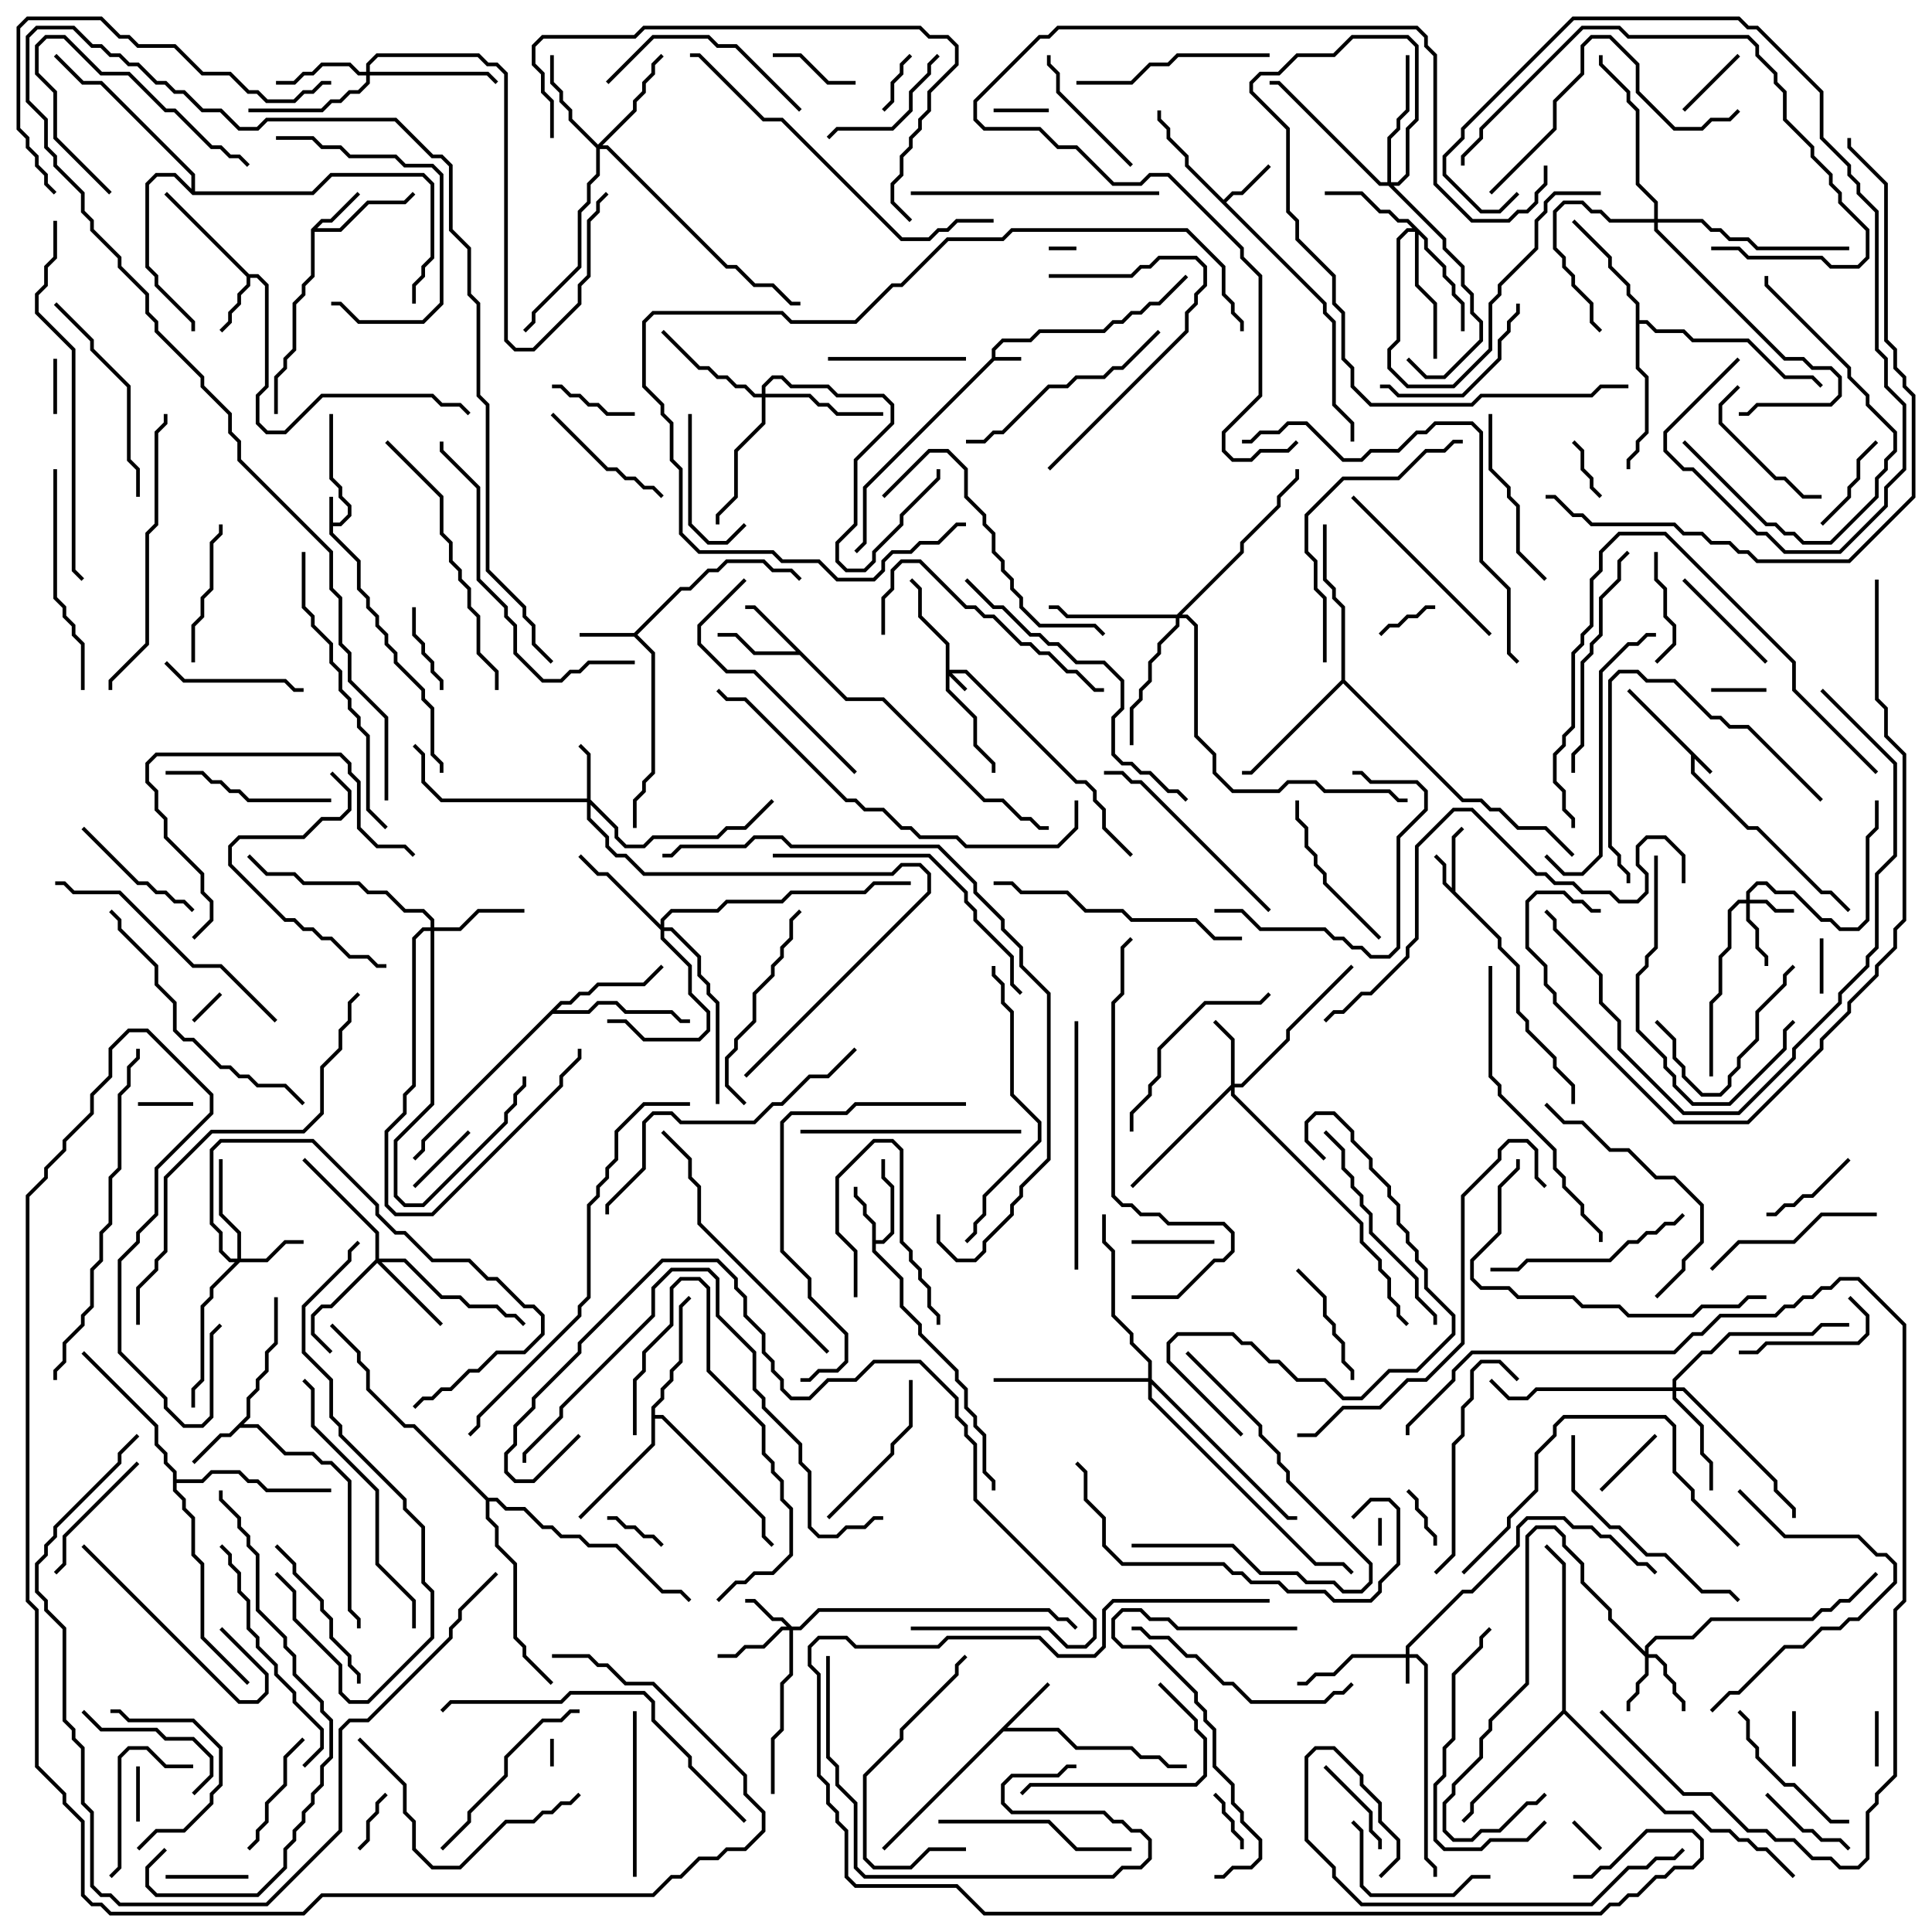 <svg version="1.1" width="105" height="105" xmlns="http://www.w3.org/2000/svg"><path d="M93.071,41.929L92.929,42.071L92.1,41.241L92.1,41.959L95.041,44.9L95.541,44.9L99.041,48.4L99.541,48.4L100.571,49.429L100.429,49.571L99.459,48.6L98.959,48.6L95.459,45.1L94.959,45.1L91.9,42.041L91.9,41.041L88.429,37.571L88.571,37.429z" stroke="none"/><path d="M53.9,19.459L53.9,18.959L54.459,18.4L55.959,18.4L56.459,17.9L59.959,17.9L60.459,17.4L60.959,17.4L61.459,16.9L61.959,16.9L62.459,16.4L62.959,16.4L64.429,14.929L64.571,15.071L63.041,16.6L62.541,16.6L62.041,17.1L61.541,17.1L61.041,17.6L60.541,17.6L60.041,18.1L56.541,18.1L56.041,18.6L54.541,18.6L54.1,19.041L54.1,19.4L55.5,19.4L55.5,19.6L54.041,19.6L47.1,26.541L47.1,29.541L46.571,30.071L46.429,29.929L46.9,29.459L46.9,26.459z" stroke="none"/><path d="M17.9,27L18.1,27L18.1,28.4L18.459,28.4L18.9,27.959L18.9,27.541L18.4,27.041L18.4,26.541L17.9,26.041L17.9,22.5L18.1,22.5L18.1,25.959L18.6,26.459L18.6,26.959L19.1,27.459L19.1,28.041L18.541,28.6L18.1,28.6L18.1,28.959L19.6,30.459L19.6,31.959L20.1,32.459L20.1,32.959L20.6,33.459L20.6,33.959L21.1,34.459L21.1,34.959L21.6,35.459L21.6,35.959L23.1,37.459L23.1,37.959L23.6,38.459L23.6,40.959L24.1,41.459L24.1,42L23.9,42L23.9,41.541L23.4,41.041L23.4,38.541L22.9,38.041L22.9,37.541L21.4,36.041L21.4,35.541L20.9,35.041L20.9,34.541L20.4,34.041L20.4,33.541L19.9,33.041L19.9,32.541L19.4,32.041L19.4,30.541L17.9,29.041z" stroke="none"/><path d="M78.9,48.259L78.9,45.459L79.429,44.929L79.571,45.071L79.1,45.541L79.1,48.459L81.6,50.959L81.6,51.459L82.6,52.459L82.6,54.959L83.1,55.459L83.1,55.959L84.6,57.459L84.6,57.959L85.6,58.959L85.6,60L85.4,60L85.4,59.041L84.4,58.041L84.4,57.541L82.9,56.041L82.9,55.541L82.4,55.041L82.4,52.541L81.4,51.541L81.4,51.041L78.4,48.041L78.4,47.041L77.929,46.571L78.071,46.429L78.6,46.959L78.6,47.959z" stroke="none"/><path d="M34.459,34.4L36.959,31.9L37.459,31.9L38.459,30.9L38.959,30.9L39.459,30.4L41.541,30.4L42.041,30.9L43.041,30.9L43.571,31.429L43.429,31.571L42.959,31.1L41.959,31.1L41.459,30.6L39.541,30.6L39.041,31.1L38.541,31.1L37.541,32.1L37.041,32.1L34.641,34.5L35.6,35.459L35.6,42.041L35.1,42.541L35.1,43.041L34.6,43.541L34.6,45L34.4,45L34.4,43.459L34.9,42.959L34.9,42.459L35.4,41.959L35.4,35.541L34.459,34.6L31.5,34.6L31.5,34.4z" stroke="none"/><path d="M47.4,66.541L46.9,66.041L46.9,65.541L46.4,65.041L46.4,64.5L46.6,64.5L46.6,64.959L47.1,65.459L47.1,65.959L47.6,66.459L47.6,67.4L47.959,67.4L48.4,66.959L48.4,64.541L47.9,64.041L47.9,63L48.1,63L48.1,63.959L48.6,64.459L48.6,67.041L48.041,67.6L47.6,67.6L47.6,67.959L49.1,69.459L49.1,70.959L50.1,71.959L50.1,72.459L52.1,74.459L52.1,74.959L52.6,75.459L52.6,76.459L53.1,76.959L53.1,77.459L53.6,77.959L53.6,79.959L54.1,80.459L54.1,81L53.9,81L53.9,80.541L53.4,80.041L53.4,78.041L52.9,77.541L52.9,77.041L52.4,76.541L52.4,75.541L51.9,75.041L51.9,74.541L49.9,72.541L49.9,72.041L48.9,71.041L48.9,69.541L47.4,68.041z" stroke="none"/><path d="M13.4,76.959L13.4,75.959L13.9,75.459L13.9,74.959L14.4,74.459L14.4,73.459L14.9,72.959L14.9,70.5L15.1,70.5L15.1,73.041L14.6,73.541L14.6,74.541L14.1,75.041L14.1,75.541L13.6,76.041L13.6,77.041L13.241,77.4L14.041,77.4L15.541,78.9L17.041,78.9L17.541,79.4L18.041,79.4L19.1,80.459L19.1,87.459L19.6,87.959L19.6,88.5L19.4,88.5L19.4,88.041L18.9,87.541L18.9,80.541L17.959,79.6L17.459,79.6L16.959,79.1L15.459,79.1L13.959,77.6L13.041,77.6L12.541,78.1L12.041,78.1L10.571,79.571L10.429,79.429L11.959,77.9L12.459,77.9z" stroke="none"/><path d="M66.5,10.859L66.959,10.4L67.459,10.4L68.929,8.929L69.071,9.071L67.541,10.6L67.041,10.6L66.641,11L72.1,16.459L72.1,16.959L72.6,17.459L72.6,21.959L73.6,22.959L73.6,24L73.4,24L73.4,23.041L72.4,22.041L72.4,17.541L71.9,17.041L71.9,16.541L64.4,9.041L64.4,8.541L63.4,7.541L63.4,7.041L62.9,6.541L62.9,6L63.1,6L63.1,6.459L63.6,6.959L63.6,7.459L64.6,8.459L64.6,8.959z" stroke="none"/><path d="M16.9,12.459L17.459,11.9L17.959,11.9L19.429,10.429L19.571,10.571L18.041,12.1L17.541,12.1L17.241,12.4L18.459,12.4L19.959,10.9L21.959,10.9L22.429,10.429L22.571,10.571L22.041,11.1L20.041,11.1L18.541,12.6L17.1,12.6L17.1,15.041L16.6,15.541L16.6,16.041L16.1,16.541L16.1,19.041L15.6,19.541L15.6,20.041L15.1,20.541L15.1,22.5L14.9,22.5L14.9,20.459L15.4,19.959L15.4,19.459L15.9,18.959L15.9,16.459L16.4,15.959L16.4,15.459L16.9,14.959z" stroke="none"/><path d="M13.541,14.9L14.041,14.9L14.6,15.459L14.6,21.041L14.1,21.541L14.1,22.959L14.541,23.4L15.459,23.4L17.459,21.4L23.541,21.4L24.041,21.9L25.041,21.9L25.571,22.429L25.429,22.571L24.959,22.1L23.959,22.1L23.459,21.6L17.541,21.6L15.541,23.6L14.459,23.6L13.9,23.041L13.9,21.459L14.4,20.959L14.4,15.541L13.959,15.1L13.6,15.1L13.6,15.541L13.1,16.041L13.1,16.541L12.6,17.041L12.6,17.541L12.071,18.071L11.929,17.929L12.4,17.459L12.4,16.959L12.9,16.459L12.9,15.959L13.4,15.459L13.4,15.041L8.929,10.571L9.071,10.429z" stroke="none"/><path d="M56.929,91.429L57.071,91.571L54.741,93.9L57.541,93.9L58.541,94.9L61.541,94.9L62.041,95.4L63.041,95.4L63.541,95.9L64.5,95.9L64.5,96.1L63.459,96.1L62.959,95.6L61.959,95.6L61.459,95.1L58.459,95.1L57.459,94.1L54.541,94.1L48.071,100.571L47.929,100.429z" stroke="none"/><path d="M46.041,37.9L48.041,37.9L53.541,43.4L54.541,43.4L55.541,44.4L56.041,44.4L56.541,44.9L57,44.9L57,45.1L56.459,45.1L55.959,44.6L55.459,44.6L54.459,43.6L53.459,43.6L47.959,38.1L45.959,38.1L43.459,35.6L40.959,35.6L39.959,34.6L39,34.6L39,34.4L40.041,34.4L41.041,35.4L43.259,35.4L40.959,33.1L40.5,33.1L40.5,32.9L41.041,32.9z" stroke="none"/><path d="M30.459,54.4L30.959,54.4L31.459,53.9L31.959,53.9L32.459,53.4L34.959,53.4L35.929,52.429L36.071,52.571L35.041,53.6L32.541,53.6L32.041,54.1L31.541,54.1L31.041,54.6L30.541,54.6L30.241,54.9L31.959,54.9L32.459,54.4L33.541,54.4L34.041,54.9L36.541,54.9L37.041,55.4L37.5,55.4L37.5,55.6L36.959,55.6L36.459,55.1L33.959,55.1L33.459,54.6L32.541,54.6L32.041,55.1L30.041,55.1L23.1,62.041L23.1,62.541L22.571,63.071L22.429,62.929L22.9,62.459L22.9,61.959z" stroke="none"/><path d="M88.9,16.541L88.4,16.041L88.4,15.541L87.4,14.541L87.4,14.041L85.429,12.071L85.571,11.929L87.6,13.959L87.6,14.459L88.6,15.459L88.6,15.959L89.1,16.459L89.1,17.4L89.541,17.4L90.041,17.9L91.541,17.9L92.041,18.4L95.041,18.4L97.041,20.4L98.541,20.4L99.071,20.929L98.929,21.071L98.459,20.6L96.959,20.6L94.959,18.6L91.959,18.6L91.459,18.1L89.959,18.1L89.459,17.6L89.1,17.6L89.1,19.959L89.6,20.459L89.6,23.541L89.1,24.041L89.1,24.541L88.6,25.041L88.6,25.5L88.4,25.5L88.4,24.959L88.9,24.459L88.9,23.959L89.4,23.459L89.4,20.541L88.9,20.041z" stroke="none"/><path d="M35.4,76.459L35.9,75.959L35.9,75.459L36.4,74.959L36.4,74.459L36.9,73.959L36.9,70.959L37.429,70.429L37.571,70.571L37.1,71.041L37.1,74.041L36.6,74.541L36.6,75.041L36.1,75.541L36.1,76.041L35.6,76.541L35.6,76.9L36.041,76.9L41.6,82.459L41.6,83.459L42.071,83.929L41.929,84.071L41.4,83.541L41.4,82.541L35.959,77.1L35.6,77.1L35.6,78.541L31.571,82.571L31.429,82.429L35.4,78.459z" stroke="none"/><path d="M72.9,36.959L72.9,33.041L72.4,32.541L72.4,32.041L71.9,31.541L71.9,28.5L72.1,28.5L72.1,31.459L72.6,31.959L72.6,32.459L73.1,32.959L73.1,36.959L79.541,43.4L80.541,43.4L81.041,43.9L81.541,43.9L82.541,44.9L84.041,44.9L85.571,46.429L85.429,46.571L83.959,45.1L82.459,45.1L81.459,44.1L80.959,44.1L80.459,43.6L79.459,43.6L73,37.141L68.041,42.1L67.5,42.1L67.5,41.9L67.959,41.9z" stroke="none"/><path d="M10.4,10.259L10.4,9.541L5.459,4.6L4.459,4.6L2.929,3.071L3.071,2.929L4.541,4.4L5.541,4.4L10.6,9.459L10.6,10.4L16.959,10.4L17.959,9.4L23.041,9.4L23.6,9.959L23.6,14.041L23.1,14.541L23.1,15.041L22.6,15.541L22.6,16.5L22.4,16.5L22.4,15.459L22.9,14.959L22.9,14.459L23.4,13.959L23.4,10.041L22.959,9.6L18.041,9.6L17.041,10.6L10.459,10.6L9.459,9.6L8.541,9.6L8.1,10.041L8.1,14.459L8.6,14.959L8.6,15.459L10.6,17.459L10.6,18L10.4,18L10.4,17.541L8.4,15.541L8.4,15.041L7.9,14.541L7.9,9.959L8.459,9.4L9.541,9.4z" stroke="none"/><path d="M84.9,92.959L84.9,85.041L83.929,84.071L84.071,83.929L85.1,84.959L85.1,92.959L90.541,98.4L92.041,98.4L93.041,99.4L94.041,99.4L94.541,99.9L95.041,99.9L95.541,100.4L96.041,100.4L97.571,101.929L97.429,102.071L95.959,100.6L95.459,100.6L94.959,100.1L94.459,100.1L93.959,99.6L92.959,99.6L91.959,98.6L90.459,98.6L85,93.141L80.1,98.041L80.1,98.541L79.571,99.071L79.429,98.929L79.9,98.459L79.9,97.959z" stroke="none"/><path d="M9.4,80.041L8.9,79.541L8.9,79.041L8.4,78.541L8.4,77.541L4.429,73.571L4.571,73.429L8.6,77.459L8.6,78.459L9.1,78.959L9.1,79.459L9.6,79.959L9.6,80.4L10.959,80.4L11.459,79.9L13.041,79.9L13.541,80.4L14.041,80.4L14.541,80.9L18,80.9L18,81.1L14.459,81.1L13.959,80.6L13.459,80.6L12.959,80.1L11.541,80.1L11.041,80.6L9.6,80.6L9.6,80.959L10.1,81.459L10.1,81.959L10.6,82.459L10.6,84.459L11.1,84.959L11.1,88.959L13.571,91.429L13.429,91.571L10.9,89.041L10.9,85.041L10.4,84.541L10.4,82.541L9.9,82.041L9.9,81.541L9.4,81.041z" stroke="none"/><path d="M26.541,81.4L27.041,81.4L27.541,81.9L28.541,81.9L29.541,82.9L30.041,82.9L30.541,83.4L31.541,83.4L32.041,83.9L33.541,83.9L36.041,86.4L37.041,86.4L37.571,86.929L37.429,87.071L36.959,86.6L35.959,86.6L33.459,84.1L31.959,84.1L31.459,83.6L30.459,83.6L29.959,83.1L29.459,83.1L28.459,82.1L27.459,82.1L26.959,81.6L26.6,81.6L26.6,82.459L27.1,82.959L27.1,83.959L28.1,84.959L28.1,88.959L28.6,89.459L28.6,89.959L30.071,91.429L29.929,91.571L28.4,90.041L28.4,89.541L27.9,89.041L27.9,85.041L26.9,84.041L26.9,83.041L26.4,82.541L26.4,81.541L22.459,77.6L21.959,77.6L19.9,75.541L19.9,74.541L19.4,74.041L19.4,73.541L17.929,72.071L18.071,71.929L19.6,73.459L19.6,73.959L20.1,74.459L20.1,75.459L22.041,77.4L22.541,77.4z" stroke="none"/><path d="M51.4,35.041L49.9,33.541L49.9,32.041L49.429,31.571L49.571,31.429L50.1,31.959L50.1,33.459L51.6,34.959L51.6,36.4L52.541,36.4L58.541,42.4L59.041,42.4L59.6,42.959L59.6,43.459L60.1,43.959L60.1,44.959L61.571,46.429L61.429,46.571L59.9,45.041L59.9,44.041L59.4,43.541L59.4,43.041L58.959,42.6L58.459,42.6L52.459,36.6L51.741,36.6L52.571,37.429L52.429,37.571L51.6,36.741L51.6,37.459L53.1,38.959L53.1,40.459L54.1,41.459L54.1,42L53.9,42L53.9,41.541L52.9,40.541L52.9,39.041L51.4,37.541z" stroke="none"/><path d="M76.4,89.9L76.4,89.459L79.459,86.4L79.959,86.4L82.4,83.959L82.4,82.959L82.959,82.4L85.041,82.4L85.541,82.9L86.541,82.9L87.041,83.4L87.541,83.4L89.041,84.9L89.541,84.9L90.071,85.429L89.929,85.571L89.459,85.1L88.959,85.1L87.459,83.6L86.959,83.6L86.459,83.1L85.459,83.1L84.959,82.6L83.041,82.6L82.6,83.041L82.6,84.041L80.041,86.6L79.541,86.6L76.6,89.541L76.6,89.9L77.041,89.9L77.6,90.459L77.6,100.959L78.1,101.459L78.1,102L77.9,102L77.9,101.541L77.4,101.041L77.4,90.541L76.959,90.1L76.6,90.1L76.6,91.5L76.4,91.5L76.4,90.1L73.541,90.1L72.541,91.1L71.541,91.1L71.041,91.6L70.5,91.6L70.5,91.4L70.959,91.4L71.459,90.9L72.459,90.9L73.459,89.9z" stroke="none"/><path d="M94.9,48.9L94.9,48.459L95.459,47.9L96.041,47.9L96.541,48.4L97.541,48.4L99.041,49.9L99.541,49.9L100.041,50.4L100.959,50.4L101.4,49.959L101.4,45.459L101.9,44.959L101.9,43.5L102.1,43.5L102.1,45.041L101.6,45.541L101.6,50.041L101.041,50.6L99.959,50.6L99.459,50.1L98.959,50.1L97.459,48.6L96.459,48.6L95.959,48.1L95.541,48.1L95.1,48.541L95.1,48.9L96.041,48.9L96.541,49.4L97.5,49.4L97.5,49.6L96.459,49.6L95.959,49.1L95.1,49.1L95.1,49.959L95.6,50.459L95.6,51.459L96.1,51.959L96.1,52.5L95.9,52.5L95.9,52.041L95.4,51.541L95.4,50.541L94.9,50.041L94.9,49.1L94.541,49.1L94.1,49.541L94.1,51.541L93.6,52.041L93.6,54.041L93.1,54.541L93.1,58.5L92.9,58.5L92.9,54.459L93.4,53.959L93.4,51.959L93.9,51.459L93.9,49.459L94.459,48.9z" stroke="none"/><path d="M43.041,88.4L43.459,88.4L44.459,87.4L57.041,87.4L57.541,87.9L58.041,87.9L58.571,88.429L58.429,88.571L57.959,88.1L57.459,88.1L56.959,87.6L44.541,87.6L43.541,88.6L43.1,88.6L43.1,91.041L42.6,91.541L42.6,94.041L42.1,94.541L42.1,97.5L41.9,97.5L41.9,94.459L42.4,93.959L42.4,91.459L42.9,90.959L42.9,88.6L42.541,88.6L41.541,89.6L40.541,89.6L40.041,90.1L39,90.1L39,89.9L39.959,89.9L40.459,89.4L41.459,89.4L42.459,88.4L42.759,88.4L42.459,88.1L41.959,88.1L40.959,87.1L40.5,87.1L40.5,86.9L41.041,86.9L42.041,87.9L42.541,87.9z" stroke="none"/><path d="M31.9,43.4L31.9,41.041L31.429,40.571L31.571,40.429L32.1,40.959L32.1,43.459L33.6,44.959L33.6,45.459L34.041,45.9L34.959,45.9L35.459,45.4L38.959,45.4L39.459,44.9L40.459,44.9L41.929,43.429L42.071,43.571L40.541,45.1L39.541,45.1L39.041,45.6L35.541,45.6L35.041,46.1L33.959,46.1L33.4,45.541L33.4,45.041L32.1,43.741L32.1,44.459L33.1,45.459L33.1,45.959L33.541,46.4L34.041,46.4L35.041,47.4L48.459,47.4L48.959,46.9L50.041,46.9L50.6,47.459L50.6,48.541L40.571,58.571L40.429,58.429L50.4,48.459L50.4,47.541L49.959,47.1L49.041,47.1L48.541,47.6L34.959,47.6L33.959,46.6L33.459,46.6L32.9,46.041L32.9,45.541L31.9,44.541L31.9,43.6L23.959,43.6L22.9,42.541L22.9,41.041L22.429,40.571L22.571,40.429L23.1,40.959L23.1,42.459L24.041,43.4z" stroke="none"/><path d="M89.4,89.759L89.4,89.459L89.959,88.9L91.959,88.9L92.959,87.9L98.459,87.9L98.959,87.4L99.459,87.4L99.959,86.9L100.459,86.9L101.929,85.429L102.071,85.571L100.541,87.1L100.041,87.1L99.541,87.6L99.041,87.6L98.541,88.1L93.041,88.1L92.041,89.1L90.041,89.1L89.6,89.541L89.6,89.9L90.041,89.9L90.6,90.459L90.6,90.959L91.1,91.459L91.1,91.959L91.6,92.459L91.6,93L91.4,93L91.4,92.541L90.9,92.041L90.9,91.541L90.4,91.041L90.4,90.541L89.959,90.1L89.6,90.1L89.6,91.041L89.1,91.541L89.1,92.041L88.6,92.541L88.6,93L88.4,93L88.4,92.459L88.9,91.959L88.9,91.459L89.4,90.959L89.4,90.041L87.4,88.041L87.4,87.541L85.9,86.041L85.9,85.041L84.9,84.041L84.9,83.541L84.459,83.1L83.541,83.1L83.1,83.541L83.1,91.541L81.1,93.541L81.1,94.041L80.6,94.541L80.6,95.541L79.1,97.041L79.1,97.541L78.6,98.041L78.6,99.459L79.041,99.9L79.959,99.9L80.459,99.4L81.459,99.4L82.959,97.9L83.459,97.9L83.929,97.429L84.071,97.571L83.541,98.1L83.041,98.1L81.541,99.6L80.541,99.6L80.041,100.1L78.959,100.1L78.4,99.541L78.4,97.959L78.9,97.459L78.9,96.959L80.4,95.459L80.4,94.459L80.9,93.959L80.9,93.459L82.9,91.459L82.9,83.459L83.459,82.9L84.541,82.9L85.1,83.459L85.1,83.959L86.1,84.959L86.1,85.959L87.6,87.459L87.6,87.959z" stroke="none"/><path d="M12.9,68.4L12.9,67.041L11.9,66.041L11.9,63L12.1,63L12.1,65.959L13.1,66.959L13.1,68.4L14.459,68.4L15.459,67.4L16.5,67.4L16.5,67.6L15.541,67.6L14.541,68.6L13.041,68.6L11.6,70.041L11.6,70.541L11.1,71.041L11.1,75.041L10.6,75.541L10.6,76.5L10.4,76.5L10.4,75.459L10.9,74.959L10.9,70.959L11.4,70.459L11.4,69.959L12.759,68.6L12.459,68.6L11.9,68.041L11.9,67.041L11.4,66.541L11.4,62.459L11.959,61.9L17.041,61.9L20.6,65.459L20.6,65.959L21.541,66.9L22.041,66.9L23.541,68.4L25.541,68.4L26.541,69.4L27.041,69.4L28.541,70.9L29.041,70.9L29.6,71.459L29.6,72.541L28.541,73.6L27.041,73.6L26.041,74.6L25.541,74.6L24.541,75.6L24.041,75.6L23.541,76.1L23.041,76.1L22.571,76.571L22.429,76.429L22.959,75.9L23.459,75.9L23.959,75.4L24.459,75.4L25.459,74.4L25.959,74.4L26.959,73.4L28.459,73.4L29.4,72.459L29.4,71.541L28.959,71.1L28.459,71.1L26.959,69.6L26.459,69.6L25.459,68.6L23.459,68.6L21.959,67.1L21.459,67.1L20.4,66.041L20.4,65.541L16.959,62.1L12.041,62.1L11.6,62.541L11.6,66.459L12.1,66.959L12.1,67.959L12.541,68.4z" stroke="none"/><path d="M66.9,58.959L66.9,56.541L65.929,55.571L66.071,55.429L67.1,56.459L67.1,58.9L67.459,58.9L69.9,56.459L69.9,55.959L73.429,52.429L73.571,52.571L70.1,56.041L70.1,56.541L67.541,59.1L67.1,59.1L67.1,59.459L74.1,66.459L74.1,67.459L75.1,68.459L75.1,68.959L75.6,69.459L75.6,70.459L76.1,70.959L76.1,71.459L76.571,71.929L76.429,72.071L75.9,71.541L75.9,71.041L75.4,70.541L75.4,69.541L74.9,69.041L74.9,68.541L73.9,67.541L73.9,66.541L66.9,59.541L66.9,59.241L61.571,64.571L61.429,64.429z" stroke="none"/><path d="M20.4,68.459L20.4,67.041L16.429,63.071L16.571,62.929L20.6,66.959L20.6,68.4L22.041,68.4L24.041,70.4L25.041,70.4L25.541,70.9L27.041,70.9L27.541,71.4L28.041,71.4L28.571,71.929L28.429,72.071L27.959,71.6L27.459,71.6L26.959,71.1L25.459,71.1L24.959,70.6L23.959,70.6L21.959,68.6L20.741,68.6L24.071,71.929L23.929,72.071L20.5,68.641L18.041,71.1L17.541,71.1L17.1,71.541L17.1,72.459L18.071,73.429L17.929,73.571L16.9,72.541L16.9,71.459L17.459,70.9L17.959,70.9z" stroke="none"/><path d="M19.9,3.9L19.9,3.459L20.459,2.9L26.041,2.9L26.541,3.4L27.041,3.4L27.6,3.959L27.6,18.459L28.041,18.9L28.959,18.9L31.4,16.459L31.4,15.459L31.9,14.959L31.9,11.959L32.4,11.459L32.4,10.959L32.929,10.429L33.071,10.571L32.6,11.041L32.6,11.541L32.1,12.041L32.1,15.041L31.6,15.541L31.6,16.541L29.041,19.1L27.959,19.1L27.4,18.541L27.4,4.041L26.959,3.6L26.459,3.6L25.959,3.1L20.541,3.1L20.1,3.541L20.1,3.9L26.541,3.9L27.071,4.429L26.929,4.571L26.459,4.1L20.1,4.1L20.1,4.541L19.541,5.1L19.041,5.1L18.541,5.6L18.041,5.6L17.541,6.1L13.5,6.1L13.5,5.9L17.459,5.9L17.959,5.4L18.459,5.4L18.959,4.9L19.459,4.9L19.9,4.459L19.9,4.1L19.459,4.1L18.959,3.6L17.541,3.6L17.041,4.1L16.541,4.1L16.041,4.6L15,4.6L15,4.4L15.959,4.4L16.459,3.9L16.959,3.9L17.459,3.4L19.041,3.4L19.541,3.9z" stroke="none"/><path d="M23.4,50.4L23.4,50.041L22.959,49.6L21.959,49.6L20.959,48.6L19.959,48.6L19.459,48.1L16.459,48.1L15.959,47.6L14.459,47.6L13.429,46.571L13.571,46.429L14.541,47.4L16.041,47.4L16.541,47.9L19.541,47.9L20.041,48.4L21.041,48.4L22.041,49.4L23.041,49.4L23.6,49.959L23.6,50.4L24.959,50.4L25.959,49.4L28.5,49.4L28.5,49.6L26.041,49.6L25.041,50.6L23.6,50.6L23.6,60.041L21.6,62.041L21.6,64.959L22.041,65.4L22.959,65.4L27.4,60.959L27.4,60.459L27.9,59.959L27.9,59.459L28.4,58.959L28.4,58.5L28.6,58.5L28.6,59.041L28.1,59.541L28.1,60.041L27.6,60.541L27.6,61.041L23.041,65.6L21.959,65.6L21.4,65.041L21.4,61.959L23.4,59.959L23.4,50.6L23.041,50.6L22.6,51.041L22.6,59.041L22.1,59.541L22.1,60.541L21.1,61.541L21.1,65.459L21.541,65.9L23.459,65.9L30.4,58.959L30.4,58.459L31.4,57.459L31.4,57L31.6,57L31.6,57.541L30.6,58.541L30.6,59.041L23.541,66.1L21.459,66.1L20.9,65.541L20.9,61.459L21.9,60.459L21.9,59.459L22.4,58.959L22.4,50.959L22.959,50.4z" stroke="none"/><path d="M77.6,12.959L77.6,13.459L78.6,14.459L78.6,14.959L79.1,15.459L79.1,15.959L79.6,16.459L79.6,18L79.4,18L79.4,16.541L78.9,16.041L78.9,15.541L78.4,15.041L78.4,14.541L77.4,13.541L77.4,13.041L77.1,12.741L77.1,15.459L78.1,16.459L78.1,19.5L77.9,19.5L77.9,16.541L76.9,15.541L76.9,12.6L76.541,12.6L76.1,13.041L76.1,18.541L75.6,19.041L75.6,19.959L76.541,20.9L78.959,20.9L80.9,18.959L80.9,16.459L81.4,15.959L81.4,15.459L83.4,13.459L83.4,11.959L83.9,11.459L83.9,10.959L84.459,10.4L87,10.4L87,10.6L84.541,10.6L84.1,11.041L84.1,11.541L83.6,12.041L83.6,13.541L81.6,15.541L81.6,16.041L81.1,16.541L81.1,19.041L79.041,21.1L76.459,21.1L75.4,20.041L75.4,18.959L75.9,18.459L75.9,12.959L76.459,12.4L76.759,12.4L76.459,12.1L75.959,12.1L75.459,11.6L74.959,11.6L73.959,10.6L72,10.6L72,10.4L74.041,10.4L75.041,11.4L75.541,11.4L76.041,11.9L76.541,11.9z" stroke="none"/><path d="M32.5,7.859L34.4,5.959L34.4,5.459L34.9,4.959L34.9,4.459L35.4,3.959L35.4,3.459L35.929,2.929L36.071,3.071L35.6,3.541L35.6,4.041L35.1,4.541L35.1,5.041L34.6,5.541L34.6,6.041L32.741,7.9L33.041,7.9L39.541,14.4L40.041,14.4L41.041,15.4L42.041,15.4L43.041,16.4L43.5,16.4L43.5,16.6L42.959,16.6L41.959,15.6L40.959,15.6L39.959,14.6L39.459,14.6L32.959,8.1L32.6,8.1L32.6,9.541L32.1,10.041L32.1,11.041L31.6,11.541L31.6,14.541L29.1,17.041L29.1,17.541L28.571,18.071L28.429,17.929L28.9,17.459L28.9,16.959L31.4,14.459L31.4,11.459L31.9,10.959L31.9,9.959L32.4,9.459L32.4,8.041L30.9,6.541L30.9,6.041L30.4,5.541L30.4,5.041L29.9,4.541L29.9,3L30.1,3L30.1,4.459L30.6,4.959L30.6,5.459L31.1,5.959L31.1,6.459z" stroke="none"/><path d="M35.9,50.259L35.9,49.959L36.459,49.4L38.959,49.4L39.459,48.9L42.459,48.9L42.959,48.4L46.959,48.4L47.459,47.9L49.5,47.9L49.5,48.1L47.541,48.1L47.041,48.6L43.041,48.6L42.541,49.1L39.541,49.1L39.041,49.6L36.541,49.6L36.1,50.041L36.1,50.4L36.541,50.4L38.1,51.959L38.1,52.959L38.6,53.459L38.6,53.959L39.1,54.459L39.1,60L38.9,60L38.9,54.541L38.4,54.041L38.4,53.541L37.9,53.041L37.9,52.041L36.459,50.6L36.1,50.6L36.1,50.959L37.6,52.459L37.6,53.959L38.6,54.959L38.6,56.041L38.041,56.6L34.959,56.6L33.959,55.6L33,55.6L33,55.4L34.041,55.4L35.041,56.4L37.959,56.4L38.4,55.959L38.4,55.041L37.4,54.041L37.4,52.541L35.9,51.041L35.9,50.541L32.959,47.6L32.459,47.6L31.429,46.571L31.571,46.429L32.541,47.4L33.041,47.4z" stroke="none"/><path d="M90.9,75.4L90.9,74.959L92.459,73.4L92.959,73.4L93.959,72.4L98.459,72.4L98.959,71.9L100.5,71.9L100.5,72.1L99.041,72.1L98.541,72.6L94.041,72.6L93.041,73.6L92.541,73.6L91.1,75.041L91.1,75.4L91.541,75.4L96.6,80.459L96.6,80.959L97.6,81.959L97.6,82.5L97.4,82.5L97.4,82.041L96.4,81.041L96.4,80.541L91.459,75.6L91.1,75.6L91.1,75.959L92.6,77.459L92.6,78.959L93.1,79.459L93.1,81L92.9,81L92.9,79.541L92.4,79.041L92.4,77.541L90.9,76.041L90.9,75.6L83.541,75.6L83.041,76.1L81.959,76.1L80.929,75.071L81.071,74.929L82.041,75.9L82.959,75.9L83.459,75.4z" stroke="none"/><path d="M41.4,21.4L41.4,20.959L41.959,20.4L42.541,20.4L43.041,20.9L45.041,20.9L45.541,21.4L48.041,21.4L48.6,21.959L48.6,23.041L46.6,25.041L46.6,28.541L45.6,29.541L45.6,30.459L46.041,30.9L46.959,30.9L47.4,30.459L47.4,29.959L48.9,28.459L48.9,27.959L50.9,25.959L50.9,25.5L51.1,25.5L51.1,26.041L49.1,28.041L49.1,28.541L47.6,30.041L47.6,30.541L47.041,31.1L45.959,31.1L45.4,30.541L45.4,29.459L46.4,28.459L46.4,24.959L48.4,22.959L48.4,22.041L47.959,21.6L45.459,21.6L44.959,21.1L42.959,21.1L42.459,20.6L42.041,20.6L41.6,21.041L41.6,21.4L44.041,21.4L44.541,21.9L45.041,21.9L45.541,22.4L48,22.4L48,22.6L45.459,22.6L44.959,22.1L44.459,22.1L43.959,21.6L41.6,21.6L41.6,23.041L40.1,24.541L40.1,27.041L39.1,28.041L39.1,28.5L38.9,28.5L38.9,27.959L39.9,26.959L39.9,24.459L41.4,22.959L41.4,21.6L40.959,21.6L40.459,21.1L39.959,21.1L39.459,20.6L38.959,20.6L38.459,20.1L37.959,20.1L35.929,18.071L36.071,17.929L38.041,19.9L38.541,19.9L39.041,20.4L39.541,20.4L40.041,20.9L40.541,20.9L41.041,21.4z" stroke="none"/><path d="M89.9,11.9L89.9,11.041L88.9,10.041L88.9,6.041L88.4,5.541L88.4,5.041L86.9,3.541L86.9,3L87.1,3L87.1,3.459L88.6,4.959L88.6,5.459L89.1,5.959L89.1,9.959L90.1,10.959L90.1,11.9L92.541,11.9L93.041,12.4L93.541,12.4L94.041,12.9L95.041,12.9L95.541,13.4L100.5,13.4L100.5,13.6L95.459,13.6L94.959,13.1L93.959,13.1L93.459,12.6L92.959,12.6L92.459,12.1L90.1,12.1L90.1,12.459L97.041,19.4L98.041,19.4L98.541,19.9L99.541,19.9L100.1,20.459L100.1,21.541L99.541,22.1L95.541,22.1L95.041,22.6L94.5,22.6L94.5,22.4L94.959,22.4L95.459,21.9L99.459,21.9L99.9,21.459L99.9,20.541L99.459,20.1L98.459,20.1L97.959,19.6L96.959,19.6L89.9,12.541L89.9,12.1L87.459,12.1L86.959,11.6L86.459,11.6L85.959,11.1L85.041,11.1L84.6,11.541L84.6,13.459L85.1,13.959L85.1,14.459L85.6,14.959L85.6,15.459L86.6,16.459L86.6,17.459L87.071,17.929L86.929,18.071L86.4,17.541L86.4,16.541L85.4,15.541L85.4,15.041L84.9,14.541L84.9,14.041L84.4,13.541L84.4,11.459L84.959,10.9L86.041,10.9L86.541,11.4L87.041,11.4L87.541,11.9z" stroke="none"/><path d="M63.959,33.4L67.4,29.959L67.4,29.459L69.4,27.459L69.4,26.959L70.4,25.959L70.4,25.5L70.6,25.5L70.6,26.041L69.6,27.041L69.6,27.541L67.6,29.541L67.6,30.041L64.241,33.4L64.541,33.4L65.1,33.959L65.1,39.959L66.1,40.959L66.1,41.959L67.041,42.9L69.459,42.9L69.959,42.4L71.541,42.4L72.041,42.9L75.541,42.9L76.041,43.4L76.5,43.4L76.5,43.6L75.959,43.6L75.459,43.1L71.959,43.1L71.459,42.6L70.041,42.6L69.541,43.1L66.959,43.1L65.9,42.041L65.9,41.041L64.9,40.041L64.9,34.041L64.459,33.6L64.1,33.6L64.1,34.041L63.1,35.041L63.1,35.541L62.6,36.041L62.6,37.041L62.1,37.541L62.1,38.041L61.6,38.541L61.6,40.5L61.4,40.5L61.4,38.459L61.9,37.959L61.9,37.459L62.4,36.959L62.4,35.959L62.9,35.459L62.9,34.959L63.9,33.959L63.9,33.6L57.959,33.6L57.459,33.1L57,33.1L57,32.9L57.541,32.9L58.041,33.4z" stroke="none"/><path d="M75.4,9.9L75.4,7.459L75.9,6.959L75.9,6.459L76.4,5.959L76.4,3L76.6,3L76.6,6.041L76.1,6.541L76.1,7.041L75.6,7.541L75.6,9.9L75.959,9.9L76.4,9.459L76.4,6.959L76.9,6.459L76.9,2.541L76.459,2.1L73.541,2.1L72.541,3.1L70.541,3.1L69.541,4.1L68.541,4.1L68.1,4.541L68.1,4.959L70.1,6.959L70.1,11.459L70.6,11.959L70.6,12.959L72.6,14.959L72.6,16.459L73.1,16.959L73.1,19.459L73.6,19.959L73.6,20.959L74.541,21.9L79.959,21.9L80.459,21.4L86.459,21.4L86.959,20.9L88.5,20.9L88.5,21.1L87.041,21.1L86.541,21.6L80.541,21.6L80.041,22.1L74.459,22.1L73.4,21.041L73.4,20.041L72.9,19.541L72.9,17.041L72.4,16.541L72.4,15.041L70.4,13.041L70.4,12.041L69.9,11.541L69.9,7.041L67.9,5.041L67.9,4.459L68.459,3.9L69.459,3.9L70.459,2.9L72.459,2.9L73.459,1.9L76.541,1.9L77.1,2.459L77.1,6.541L76.6,7.041L76.6,9.541L76.041,10.1L75.741,10.1L78.6,12.959L78.6,13.459L79.6,14.459L79.6,15.459L80.1,15.959L80.1,16.959L80.6,17.459L80.6,18.541L78.541,20.6L77.459,20.6L76.429,19.571L76.571,19.429L77.541,20.4L78.459,20.4L80.4,18.459L80.4,17.541L79.9,17.041L79.9,16.041L79.4,15.541L79.4,14.541L78.4,13.541L78.4,13.041L75.459,10.1L74.959,10.1L69.459,4.6L69,4.6L69,4.4L69.541,4.4L75.041,9.9z" stroke="none"/><path d="M62.4,74.9L62.4,74.041L61.4,73.041L61.4,72.541L60.4,71.541L60.4,68.041L59.9,67.541L59.9,66L60.1,66L60.1,67.459L60.6,67.959L60.6,71.459L61.6,72.459L61.6,72.959L62.6,73.959L62.6,74.959L70.041,82.4L70.5,82.4L70.5,82.6L69.959,82.6L62.6,75.241L62.6,75.959L71.541,84.9L73.041,84.9L73.571,85.429L73.429,85.571L72.959,85.1L71.459,85.1L62.4,76.041L62.4,75.1L54,75.1L54,74.9z" stroke="none"/><path d="M30.1,96L29.9,96L29.9,94.5L30.1,94.5z" stroke="none"/><path d="M57,13.6L57,13.4L58.5,13.4L58.5,13.6z" stroke="none"/><path d="M74.9,82.5L75.1,82.5L75.1,84L74.9,84z" stroke="none"/><path d="M87.071,100.429L86.929,100.571L85.429,99.071L85.571,98.929z" stroke="none"/><path d="M10.571,55.571L10.429,55.429L11.929,53.929L12.071,54.071z" stroke="none"/><path d="M10.5,59.9L10.5,60.1L7.5,60.1L7.5,59.9z" stroke="none"/><path d="M57,5.9L57,6.1L54,6.1L54,5.9z" stroke="none"/><path d="M93,37.6L93,37.4L96,37.4L96,37.6z" stroke="none"/><path d="M97.6,96L97.4,96L97.4,93L97.6,93z" stroke="none"/><path d="M102.1,96L101.9,96L101.9,93L102.1,93z" stroke="none"/><path d="M7.6,99L7.4,99L7.4,96L7.6,96z" stroke="none"/><path d="M98.9,51L99.1,51L99.1,54L98.9,54z" stroke="none"/><path d="M3.1,22.5L2.9,22.5L2.9,19.5L3.1,19.5z" stroke="none"/><path d="M85.429,24.071L85.571,23.929L86.1,24.459L86.1,25.459L86.6,25.959L86.6,26.459L87.071,26.929L86.929,27.071L86.4,26.541L86.4,26.041L85.9,25.541L85.9,24.541z" stroke="none"/><path d="M36.071,83.929L35.929,84.071L35.459,83.6L34.959,83.6L34.459,83.1L33.959,83.1L33.459,82.6L33,82.6L33,82.4L33.541,82.4L34.041,82.9L34.541,82.9L35.041,83.4L35.541,83.4z" stroke="none"/><path d="M19.571,100.571L19.429,100.429L19.9,99.959L19.9,98.959L20.4,98.459L20.4,97.959L20.929,97.429L21.071,97.571L20.6,98.041L20.6,98.541L20.1,99.041L20.1,100.041z" stroke="none"/><path d="M67.6,100.5L67.4,100.5L67.4,100.041L66.9,99.541L66.9,99.041L66.4,98.541L66.4,98.041L65.929,97.571L66.071,97.429L66.6,97.959L66.6,98.459L67.1,98.959L67.1,99.459L67.6,99.959z" stroke="none"/><path d="M75.071,34.571L74.929,34.429L75.459,33.9L75.959,33.9L76.459,33.4L76.959,33.4L77.459,32.9L78,32.9L78,33.1L77.541,33.1L77.041,33.6L76.541,33.6L76.041,34.1L75.541,34.1z" stroke="none"/><path d="M78.1,84L77.9,84L77.9,83.541L77.4,83.041L77.4,82.541L76.9,82.041L76.9,81.541L76.429,81.071L76.571,80.929L77.1,81.459L77.1,81.959L77.6,82.459L77.6,82.959L78.1,83.459z" stroke="none"/><path d="M48.071,6.071L47.929,5.929L48.4,5.459L48.4,4.459L48.9,3.959L48.9,3.459L49.429,2.929L49.571,3.071L49.1,3.541L49.1,4.041L48.6,4.541L48.6,5.541z" stroke="none"/><path d="M91.571,6.071L91.429,5.929L94.429,2.929L94.571,3.071z" stroke="none"/><path d="M87.071,81.071L86.929,80.929L89.929,77.929L90.071,78.071z" stroke="none"/><path d="M22.571,64.571L22.429,64.429L25.429,61.429L25.571,61.571z" stroke="none"/><path d="M9,102.1L9,101.9L13.5,101.9L13.5,102.1z" stroke="none"/><path d="M61.5,67.6L61.5,67.4L66,67.4L66,67.6z" stroke="none"/><path d="M46.6,70.5L46.4,70.5L46.4,68.041L45.4,67.041L45.4,63.959L47.459,61.9L48.541,61.9L49.1,62.459L49.1,67.459L49.6,67.959L49.6,68.459L50.1,68.959L50.1,69.459L50.6,69.959L50.6,70.959L51.1,71.459L51.1,72L50.9,72L50.9,71.541L50.4,71.041L50.4,70.041L49.9,69.541L49.9,69.041L49.4,68.541L49.4,68.041L48.9,67.541L48.9,62.541L48.459,62.1L47.541,62.1L45.6,64.041L45.6,66.959L46.6,67.959z" stroke="none"/><path d="M24.1,37.5L23.9,37.5L23.9,37.041L23.4,36.541L23.4,36.041L22.9,35.541L22.9,35.041L22.4,34.541L22.4,33L22.6,33L22.6,34.459L23.1,34.959L23.1,35.459L23.6,35.959L23.6,36.459L24.1,36.959z" stroke="none"/><path d="M46.5,4.4L46.5,4.6L44.959,4.6L43.459,3.1L42,3.1L42,2.9L43.541,2.9L45.041,4.4z" stroke="none"/><path d="M30,21.1L30,20.9L30.541,20.9L31.041,21.4L31.541,21.4L32.041,21.9L32.541,21.9L33.041,22.4L34.5,22.4L34.5,22.6L32.959,22.6L32.459,22.1L31.959,22.1L31.459,21.6L30.959,21.6L30.459,21.1z" stroke="none"/><path d="M75.1,100.5L74.9,100.5L74.9,100.041L74.4,99.541L74.4,98.541L71.929,96.071L72.071,95.929L74.6,98.459L74.6,99.459L75.1,99.959z" stroke="none"/><path d="M100.429,62.929L100.571,63.071L98.541,65.1L98.041,65.1L97.541,65.6L97.041,65.6L96.541,66.1L96,66.1L96,65.9L96.459,65.9L96.959,65.4L97.459,65.4L97.959,64.9L98.459,64.9z" stroke="none"/><path d="M95.929,97.571L96.071,97.429L98.041,99.4L98.541,99.4L99.041,99.9L100.041,99.9L100.571,100.429L100.429,100.571L99.959,100.1L98.959,100.1L98.459,99.6L97.959,99.6z" stroke="none"/><path d="M99.071,28.571L98.929,28.429L100.4,26.959L100.4,26.459L100.9,25.959L100.9,24.959L101.929,23.929L102.071,24.071L101.1,25.041L101.1,26.041L100.6,26.541L100.6,27.041z" stroke="none"/><path d="M90.071,36.071L89.929,35.929L90.9,34.959L90.9,34.041L90.4,33.541L90.4,32.041L89.9,31.541L89.9,30L90.1,30L90.1,31.459L90.6,31.959L90.6,33.459L91.1,33.959L91.1,35.041z" stroke="none"/><path d="M96.071,35.929L95.929,36.071L91.429,31.571L91.571,31.429z" stroke="none"/><path d="M100.429,70.571L100.571,70.429L101.6,71.459L101.6,72.541L101.041,73.1L96.041,73.1L95.541,73.6L94.5,73.6L94.5,73.4L95.459,73.4L95.959,72.9L100.959,72.9L101.4,72.459L101.4,71.541z" stroke="none"/><path d="M37.4,22.5L37.6,22.5L37.6,28.459L38.541,29.4L39.459,29.4L40.429,28.429L40.571,28.571L39.541,29.6L38.459,29.6L37.4,28.541z" stroke="none"/><path d="M16.429,94.429L16.571,94.571L15.6,95.541L15.6,97.041L14.6,98.041L14.6,99.041L14.1,99.541L14.1,100.041L13.571,100.571L13.429,100.429L13.9,99.959L13.9,99.459L14.4,98.959L14.4,97.959L15.4,96.959L15.4,95.459z" stroke="none"/><path d="M70.429,69.071L70.571,68.929L72.1,70.459L72.1,71.459L72.6,71.959L72.6,72.459L73.1,72.959L73.1,73.959L73.6,74.459L73.6,75L73.4,75L73.4,74.541L72.9,74.041L72.9,73.041L72.4,72.541L72.4,72.041L71.9,71.541L71.9,70.541z" stroke="none"/><path d="M52.5,19.4L52.5,19.6L45,19.6L45,19.4z" stroke="none"/><path d="M56.9,3L57.1,3L57.1,3.459L57.6,3.959L57.6,4.959L61.571,8.929L61.429,9.071L57.4,5.041L57.4,4.041L56.9,3.541z" stroke="none"/><path d="M7.429,79.429L7.571,79.571L3.6,83.541L3.6,85.041L3.071,85.571L2.929,85.429L3.4,84.959L3.4,83.459z" stroke="none"/><path d="M10.5,95.9L10.5,96.1L8.959,96.1L7.959,95.1L7.041,95.1L6.6,95.541L6.6,101.541L6.071,102.071L5.929,101.929L6.4,101.459L6.4,95.459L6.959,94.9L8.041,94.9L9.041,95.9z" stroke="none"/><path d="M50.929,2.929L51.071,3.071L50.6,3.541L50.6,4.041L49.6,5.041L49.6,6.041L48.541,7.1L45.541,7.1L45.071,7.571L44.929,7.429L45.459,6.9L48.459,6.9L49.4,5.959L49.4,4.959L50.4,3.959L50.4,3.459z" stroke="none"/><path d="M10.571,97.571L10.429,97.429L11.4,96.459L11.4,95.541L10.459,94.6L8.959,94.6L8.459,94.1L5.459,94.1L4.429,93.071L4.571,92.929L5.541,93.9L8.541,93.9L9.041,94.4L10.541,94.4L11.6,95.459L11.6,96.541z" stroke="none"/><path d="M94.429,20.929L94.571,21.071L93.6,22.041L93.6,22.959L96.541,25.9L97.041,25.9L98.041,26.9L99,26.9L99,27.1L97.959,27.1L96.959,26.1L96.459,26.1L93.4,23.041L93.4,21.959z" stroke="none"/><path d="M29.929,22.571L30.071,22.429L33.041,25.4L33.541,25.4L34.041,25.9L34.541,25.9L35.041,26.4L35.541,26.4L36.071,26.929L35.929,27.071L35.459,26.6L34.959,26.6L34.459,26.1L33.959,26.1L33.459,25.6L32.959,25.6z" stroke="none"/><path d="M4.429,45.071L4.571,44.929L7.541,47.9L8.041,47.9L8.541,48.4L9.041,48.4L9.541,48.9L10.041,48.9L10.571,49.429L10.429,49.571L9.959,49.1L9.459,49.1L8.959,48.6L8.459,48.6L7.959,48.1L7.459,48.1z" stroke="none"/><path d="M10.6,36L10.4,36L10.4,33.959L10.9,33.459L10.9,32.459L11.4,31.959L11.4,29.459L11.9,28.959L11.9,28.5L12.1,28.5L12.1,29.041L11.6,29.541L11.6,32.041L11.1,32.541L11.1,33.541L10.6,34.041z" stroke="none"/><path d="M7.571,100.571L7.429,100.429L8.459,99.4L9.959,99.4L11.4,97.959L11.4,97.459L11.9,96.959L11.9,95.041L10.459,93.6L6.959,93.6L6.459,93.1L6,93.1L6,92.9L6.541,92.9L7.041,93.4L10.541,93.4L12.1,94.959L12.1,97.041L11.6,97.541L11.6,98.041L10.041,99.6L8.541,99.6z" stroke="none"/><path d="M6.071,10.429L5.929,10.571L2.9,7.541L2.9,5.041L1.9,4.041L1.9,2.459L2.459,1.9L3.541,1.9L5.541,3.9L7.041,3.9L9.041,5.9L9.541,5.9L11.541,7.9L12.041,7.9L12.541,8.4L13.041,8.4L13.571,8.929L13.429,9.071L12.959,8.6L12.459,8.6L11.959,8.1L11.459,8.1L9.459,6.1L8.959,6.1L6.959,4.1L5.459,4.1L3.459,2.1L2.541,2.1L2.1,2.541L2.1,3.959L3.1,4.959L3.1,7.459z" stroke="none"/><path d="M8.929,36.071L9.071,35.929L10.041,36.9L15.541,36.9L16.041,37.4L16.5,37.4L16.5,37.6L15.959,37.6L15.459,37.1L9.959,37.1z" stroke="none"/><path d="M89.929,55.571L90.071,55.429L91.1,56.459L91.1,57.459L91.6,57.959L91.6,58.459L92.541,59.4L93.459,59.4L93.9,58.959L93.9,58.459L94.4,57.959L94.4,57.459L95.4,56.459L95.4,54.959L96.9,53.459L96.9,52.959L97.429,52.429L97.571,52.571L97.1,53.041L97.1,53.541L95.6,55.041L95.6,56.541L94.6,57.541L94.6,58.041L94.1,58.541L94.1,59.041L93.541,59.6L92.459,59.6L91.4,58.541L91.4,58.041L90.9,57.541L90.9,56.541z" stroke="none"/><path d="M81,101.9L81,102.1L80.041,102.1L79.041,103.1L74.459,103.1L73.9,102.541L73.9,99.541L73.429,99.071L73.571,98.929L74.1,99.459L74.1,102.459L74.541,102.9L78.959,102.9L79.959,101.9z" stroke="none"/><path d="M100.5,98.9L100.5,99.1L99.459,99.1L97.459,97.1L96.959,97.1L95.4,95.541L95.4,95.041L94.9,94.541L94.9,93.541L94.429,93.071L94.571,92.929L95.1,93.459L95.1,94.459L95.6,94.959L95.6,95.459L97.041,96.9L97.541,96.9L99.541,98.9z" stroke="none"/><path d="M75.071,50.929L74.929,51.071L71.9,48.041L71.9,47.541L71.4,47.041L71.4,46.541L70.9,46.041L70.9,45.041L70.4,44.541L70.4,43.5L70.6,43.5L70.6,44.459L71.1,44.959L71.1,45.959L71.6,46.459L71.6,46.959L72.1,47.459L72.1,47.959z" stroke="none"/><path d="M4.429,84.071L4.571,83.929L13.041,92.4L13.959,92.4L14.4,91.959L14.4,91.041L11.929,88.571L12.071,88.429L14.6,90.959L14.6,92.041L14.041,92.6L12.959,92.6z" stroke="none"/><path d="M19.6,91.5L19.4,91.5L19.4,91.041L18.9,90.541L18.9,90.041L17.9,89.041L17.9,88.041L17.4,87.541L17.4,87.041L15.9,85.541L15.9,85.041L14.929,84.071L15.071,83.929L16.1,84.959L16.1,85.459L17.6,86.959L17.6,87.459L18.1,87.959L18.1,88.959L19.1,89.959L19.1,90.459L19.6,90.959z" stroke="none"/><path d="M75,21.1L75,20.9L75.541,20.9L76.041,21.4L79.459,21.4L81.4,19.459L81.4,18.459L81.9,17.959L81.9,17.459L82.4,16.959L82.4,16.5L82.6,16.5L82.6,17.041L82.1,17.541L82.1,18.041L81.6,18.541L81.6,19.541L79.541,21.6L75.959,21.6L75.459,21.1z" stroke="none"/><path d="M45.071,82.571L44.929,82.429L48.4,78.959L48.4,78.459L49.4,77.459L49.4,75L49.6,75L49.6,77.541L48.6,78.541L48.6,79.041z" stroke="none"/><path d="M34.4,93L34.6,93L34.6,102L34.4,102z" stroke="none"/><path d="M9,42.1L9,41.9L11.041,41.9L11.541,42.4L12.041,42.4L12.541,42.9L13.041,42.9L13.541,43.4L18,43.4L18,43.6L13.459,43.6L12.959,43.1L12.459,43.1L11.959,42.6L11.459,42.6L10.959,42.1z" stroke="none"/><path d="M15,7.6L15,7.4L17.041,7.4L17.541,7.9L18.541,7.9L19.041,8.4L21.541,8.4L22.041,8.9L23.541,8.9L24.1,9.459L24.1,16.541L23.041,17.6L19.459,17.6L18.459,16.6L18,16.6L18,16.4L18.541,16.4L19.541,17.4L22.959,17.4L23.9,16.459L23.9,9.541L23.459,9.1L21.959,9.1L21.459,8.6L18.959,8.6L18.459,8.1L17.459,8.1L16.959,7.6z" stroke="none"/><path d="M80.9,22.5L81.1,22.5L81.1,25.459L82.1,26.459L82.1,26.959L82.6,27.459L82.6,29.959L84.071,31.429L83.929,31.571L82.4,30.041L82.4,27.541L81.9,27.041L81.9,26.541L80.9,25.541z" stroke="none"/><path d="M102,65.9L102,66.1L99.041,66.1L97.541,67.6L94.541,67.6L93.071,69.071L92.929,68.929L94.459,67.4L97.459,67.4L98.959,65.9z" stroke="none"/><path d="M62.929,91.571L63.071,91.429L65.1,93.459L65.1,93.959L65.6,94.459L65.6,96.541L65.041,97.1L56.041,97.1L55.571,97.571L55.429,97.429L55.959,96.9L64.959,96.9L65.4,96.459L65.4,94.541L64.9,94.041L64.9,93.541z" stroke="none"/><path d="M91.429,24.071L91.571,23.929L96.041,28.4L96.541,28.4L97.041,28.9L97.541,28.9L98.041,29.4L99.459,29.4L101.9,26.959L101.9,25.959L102.4,25.459L102.4,24.959L102.9,24.459L102.9,23.541L101.4,22.041L101.4,21.541L100.4,20.541L100.4,20.041L95.9,15.541L95.9,15L96.1,15L96.1,15.459L100.6,19.959L100.6,20.459L101.6,21.459L101.6,21.959L103.1,23.459L103.1,24.541L102.6,25.041L102.6,25.541L102.1,26.041L102.1,27.041L99.541,29.6L97.959,29.6L97.459,29.1L96.959,29.1L96.459,28.6L95.959,28.6z" stroke="none"/><path d="M34.6,78L34.4,78L34.4,74.959L34.9,74.459L34.9,73.459L36.4,71.959L36.4,69.959L36.959,69.4L38.041,69.4L38.6,69.959L38.6,74.459L41.6,77.459L41.6,78.959L42.1,79.459L42.1,79.959L42.6,80.459L42.6,81.459L43.1,81.959L43.1,84.541L42.041,85.6L41.041,85.6L40.541,86.1L40.041,86.1L39.071,87.071L38.929,86.929L39.959,85.9L40.459,85.9L40.959,85.4L41.959,85.4L42.9,84.459L42.9,82.041L42.4,81.541L42.4,80.541L41.9,80.041L41.9,79.541L41.4,79.041L41.4,77.541L38.4,74.541L38.4,70.041L37.959,69.6L37.041,69.6L36.6,70.041L36.6,72.041L35.1,73.541L35.1,74.541L34.6,75.041z" stroke="none"/><path d="M52.5,100.4L52.5,100.6L50.541,100.6L49.541,101.6L47.459,101.6L46.9,101.041L46.9,96.459L48.9,94.459L48.9,93.959L51.9,90.959L51.9,90.459L52.429,89.929L52.571,90.071L52.1,90.541L52.1,91.041L49.1,94.041L49.1,94.541L47.1,96.541L47.1,100.959L47.541,101.4L49.459,101.4L50.459,100.4z" stroke="none"/><path d="M57,15.1L57,14.9L61.459,14.9L61.959,14.4L62.459,14.4L62.959,13.9L65.041,13.9L65.6,14.459L65.6,15.541L65.1,16.041L65.1,16.541L64.6,17.041L64.6,18.041L57.071,25.571L56.929,25.429L64.4,17.959L64.4,16.959L64.9,16.459L64.9,15.959L65.4,15.459L65.4,14.541L64.959,14.1L63.041,14.1L62.541,14.6L62.041,14.6L61.541,15.1z" stroke="none"/><path d="M24.071,100.571L23.929,100.429L25.4,98.959L25.4,98.459L27.4,96.459L27.4,95.459L29.459,93.4L30.459,93.4L30.959,92.9L31.5,92.9L31.5,93.1L31.041,93.1L30.541,93.6L29.541,93.6L27.6,95.541L27.6,96.541L25.6,98.541L25.6,99.041z" stroke="none"/><path d="M61.6,61.5L61.4,61.5L61.4,60.459L62.4,59.459L62.4,58.959L62.9,58.459L62.9,56.959L65.459,54.4L68.459,54.4L68.929,53.929L69.071,54.071L68.541,54.6L65.541,54.6L63.1,57.041L63.1,58.541L62.6,59.041L62.6,59.541L61.6,60.541z" stroke="none"/><path d="M66,49.6L66,49.4L67.541,49.4L68.541,50.4L72.041,50.4L72.541,50.9L73.041,50.9L73.541,51.4L74.041,51.4L74.541,51.9L75.459,51.9L75.9,51.459L75.9,45.459L77.4,43.959L77.4,43.041L76.959,42.6L74.459,42.6L73.959,42.1L73.5,42.1L73.5,41.9L74.041,41.9L74.541,42.4L77.041,42.4L77.6,42.959L77.6,44.041L76.1,45.541L76.1,51.541L75.541,52.1L74.459,52.1L73.959,51.6L73.459,51.6L72.959,51.1L72.459,51.1L71.959,50.6L68.459,50.6L67.459,49.6z" stroke="none"/><path d="M58.5,4.6L58.5,4.4L61.459,4.4L62.459,3.4L63.459,3.4L63.959,2.9L69,2.9L69,3.1L64.041,3.1L63.541,3.6L62.541,3.6L61.541,4.6z" stroke="none"/><path d="M81.071,34.429L80.929,34.571L73.429,27.071L73.571,26.929z" stroke="none"/><path d="M61.5,100.4L61.5,100.6L58.459,100.6L56.959,99.1L51,99.1L51,98.9L57.041,98.9L58.541,100.4z" stroke="none"/><path d="M43.571,5.929L43.429,6.071L39.959,2.6L38.959,2.6L38.459,2.1L35.541,2.1L33.071,4.571L32.929,4.429L35.459,1.9L38.541,1.9L39.041,2.4L40.041,2.4z" stroke="none"/><path d="M91.429,65.929L91.571,66.071L91.041,66.6L90.541,66.6L90.041,67.1L89.541,67.1L89.041,67.6L88.541,67.6L87.541,68.6L83.041,68.6L82.541,69.1L81,69.1L81,68.9L82.459,68.9L82.959,68.4L87.459,68.4L88.459,67.4L88.959,67.4L89.459,66.9L89.959,66.9L90.459,66.4L90.959,66.4z" stroke="none"/><path d="M21,52.4L21,52.6L20.459,52.6L19.959,52.1L18.959,52.1L17.959,51.1L17.459,51.1L16.959,50.6L16.459,50.6L15.959,50.1L15.459,50.1L12.4,47.041L12.4,45.959L12.959,45.4L16.459,45.4L17.459,44.4L18.459,44.4L18.9,43.959L18.9,43.041L17.929,42.071L18.071,41.929L19.1,42.959L19.1,44.041L18.541,44.6L17.541,44.6L16.541,45.6L13.041,45.6L12.6,46.041L12.6,46.959L15.541,49.9L16.041,49.9L16.541,50.4L17.041,50.4L17.541,50.9L18.041,50.9L19.041,51.9L20.041,51.9L20.541,52.4z" stroke="none"/><path d="M43.429,49.429L43.571,49.571L43.1,50.041L43.1,51.041L42.6,51.541L42.6,52.041L42.1,52.541L42.1,53.041L41.1,54.041L41.1,55.541L40.1,56.541L40.1,57.041L39.6,57.541L39.6,58.959L40.571,59.929L40.429,60.071L39.4,59.041L39.4,57.459L39.9,56.959L39.9,56.459L40.9,55.459L40.9,53.959L41.9,52.959L41.9,52.459L42.4,51.959L42.4,51.459L42.9,50.959L42.9,49.959z" stroke="none"/><path d="M61.5,84.1L61.5,83.9L67.041,83.9L68.541,85.4L70.541,85.4L71.041,85.9L72.541,85.9L73.041,86.4L73.959,86.4L74.4,85.959L74.4,85.041L69.9,80.541L69.9,80.041L69.4,79.541L69.4,79.041L68.4,78.041L68.4,77.541L64.429,73.571L64.571,73.429L68.6,77.459L68.6,77.959L69.6,78.959L69.6,79.459L70.1,79.959L70.1,80.459L74.6,84.959L74.6,86.041L74.041,86.6L72.959,86.6L72.459,86.1L70.959,86.1L70.459,85.6L68.459,85.6L66.959,84.1z" stroke="none"/><path d="M83.929,98.929L84.071,99.071L83.041,100.1L81.041,100.1L80.541,100.6L78.459,100.6L77.9,100.041L77.9,96.959L78.4,96.459L78.4,94.959L78.9,94.459L78.9,90.959L80.4,89.459L80.4,88.959L80.929,88.429L81.071,88.571L80.6,89.041L80.6,89.541L79.1,91.041L79.1,94.541L78.6,95.041L78.6,96.541L78.1,97.041L78.1,99.959L78.541,100.4L80.459,100.4L80.959,99.9L82.959,99.9z" stroke="none"/><path d="M2.929,16.571L3.071,16.429L5.1,18.459L5.1,18.959L7.1,20.959L7.1,24.959L7.6,25.459L7.6,27L7.4,27L7.4,25.541L6.9,25.041L6.9,21.041L4.9,19.041L4.9,18.541z" stroke="none"/><path d="M99.071,43.429L98.929,43.571L94.959,39.6L93.959,39.6L93.459,39.1L92.959,39.1L90.959,37.1L89.459,37.1L88.959,36.6L88.041,36.6L87.6,37.041L87.6,45.959L88.1,46.459L88.1,46.959L88.6,47.459L88.6,48L88.4,48L88.4,47.541L87.9,47.041L87.9,46.541L87.4,46.041L87.4,36.959L87.959,36.4L89.041,36.4L89.541,36.9L91.041,36.9L93.041,38.9L93.541,38.9L94.041,39.4L95.041,39.4z" stroke="none"/><path d="M78.071,85.571L77.929,85.429L78.9,84.459L78.9,78.459L79.4,77.959L79.4,76.459L79.9,75.959L79.9,74.459L80.459,73.9L81.541,73.9L82.571,74.929L82.429,75.071L81.459,74.1L80.541,74.1L80.1,74.541L80.1,76.041L79.6,76.541L79.6,78.041L79.1,78.541L79.1,84.541z" stroke="none"/><path d="M69.071,49.429L68.929,49.571L61.959,42.6L61.459,42.6L60.959,42.1L60,42.1L60,41.9L61.041,41.9L61.541,42.4L62.041,42.4z" stroke="none"/><path d="M21.1,43.5L20.9,43.5L20.9,39.041L18.9,37.041L18.9,35.541L18.4,35.041L18.4,32.541L17.9,32.041L17.9,30.041L12.9,25.041L12.9,24.041L12.4,23.541L12.4,22.541L10.9,21.041L10.9,20.541L8.4,18.041L8.4,17.541L7.9,17.041L7.9,16.041L6.4,14.541L6.4,14.041L4.9,12.541L4.9,12.041L4.4,11.541L4.4,10.541L2.9,9.041L2.9,8.541L2.4,8.041L2.4,6.541L1.4,5.541L1.4,1.959L1.959,1.4L4.041,1.4L5.041,2.4L5.541,2.4L6.041,2.9L6.541,2.9L7.041,3.4L7.541,3.4L8.541,4.4L9.041,4.4L9.541,4.9L10.041,4.9L11.041,5.9L12.041,5.9L13.041,6.9L13.959,6.9L14.459,6.4L21.541,6.4L23.541,8.4L24.041,8.4L24.6,8.959L24.6,12.459L25.6,13.459L25.6,15.959L26.1,16.459L26.1,21.459L26.6,21.959L26.6,30.959L28.6,32.959L28.6,33.459L29.1,33.959L29.1,34.959L30.071,35.929L29.929,36.071L28.9,35.041L28.9,34.041L28.4,33.541L28.4,33.041L26.4,31.041L26.4,22.041L25.9,21.541L25.9,16.541L25.4,16.041L25.4,13.541L24.4,12.541L24.4,9.041L23.959,8.6L23.459,8.6L21.459,6.6L14.541,6.6L14.041,7.1L12.959,7.1L11.959,6.1L10.959,6.1L9.959,5.1L9.459,5.1L8.959,4.6L8.459,4.6L7.459,3.6L6.959,3.6L6.459,3.1L5.959,3.1L5.459,2.6L4.959,2.6L3.959,1.6L2.041,1.6L1.6,2.041L1.6,5.459L2.6,6.459L2.6,7.959L3.1,8.459L3.1,8.959L4.6,10.459L4.6,11.459L5.1,11.959L5.1,12.459L6.6,13.959L6.6,14.459L8.1,15.959L8.1,16.959L8.6,17.459L8.6,17.959L11.1,20.459L11.1,20.959L12.6,22.459L12.6,23.459L13.1,23.959L13.1,24.959L18.1,29.959L18.1,31.959L18.6,32.459L18.6,34.959L19.1,35.459L19.1,36.959L21.1,38.959z" stroke="none"/><path d="M89.9,46.5L90.1,46.5L90.1,51.541L89.6,52.041L89.6,52.541L89.1,53.041L89.1,55.959L90.6,57.459L90.6,57.959L91.1,58.459L91.1,58.959L92.041,59.9L93.959,59.9L96.9,56.959L96.9,55.959L97.429,55.429L97.571,55.571L97.1,56.041L97.1,57.041L94.041,60.1L91.959,60.1L90.9,59.041L90.9,58.541L90.4,58.041L90.4,57.541L88.9,56.041L88.9,52.959L89.4,52.459L89.4,51.959L89.9,51.459z" stroke="none"/><path d="M55.5,61.4L55.5,61.6L43.5,61.6L43.5,61.4z" stroke="none"/><path d="M94.429,81.071L94.571,80.929L97.041,83.4L101.041,83.4L102.041,84.4L102.541,84.4L103.1,84.959L103.1,86.041L101.041,88.1L100.541,88.1L100.041,88.6L99.041,88.6L98.041,89.6L97.041,89.6L94.541,92.1L94.041,92.1L93.071,93.071L92.929,92.929L93.959,91.9L94.459,91.9L96.959,89.4L97.959,89.4L98.959,88.4L99.959,88.4L100.459,87.9L100.959,87.9L102.9,85.959L102.9,85.041L102.459,84.6L101.959,84.6L100.959,83.6L96.959,83.6z" stroke="none"/><path d="M78.1,72L77.9,72L77.9,71.541L76.9,70.541L76.9,69.541L74.4,67.041L74.4,66.041L73.9,65.541L73.9,65.041L73.4,64.541L73.4,64.041L72.9,63.541L72.9,62.541L71.929,61.571L72.071,61.429L73.1,62.459L73.1,63.459L73.6,63.959L73.6,64.459L74.1,64.959L74.1,65.459L74.6,65.959L74.6,66.959L77.1,69.459L77.1,70.459L78.1,71.459z" stroke="none"/><path d="M90.071,70.571L89.929,70.429L91.4,68.959L91.4,68.459L92.4,67.459L92.4,65.541L90.959,64.1L89.959,64.1L88.459,62.6L87.459,62.6L85.959,61.1L84.959,61.1L83.929,60.071L84.071,59.929L85.041,60.9L86.041,60.9L87.541,62.4L88.541,62.4L90.041,63.9L91.041,63.9L92.6,65.459L92.6,67.541L91.6,68.541L91.6,69.041z" stroke="none"/><path d="M46.571,41.929L46.429,42.071L40.959,36.6L39.459,36.6L37.9,35.041L37.9,33.959L40.429,31.429L40.571,31.571L38.1,34.041L38.1,34.959L39.541,36.4L41.041,36.4z" stroke="none"/><path d="M4.6,37.5L4.4,37.5L4.4,35.041L3.9,34.541L3.9,34.041L3.4,33.541L3.4,33.041L2.9,32.541L2.9,25.5L3.1,25.5L3.1,32.459L3.6,32.959L3.6,33.459L4.1,33.959L4.1,34.459L4.6,34.959z" stroke="none"/><path d="M52.5,24.1L52.5,23.9L53.459,23.9L53.959,23.4L54.459,23.4L56.959,20.9L57.959,20.9L58.459,20.4L59.959,20.4L60.459,19.9L60.959,19.9L62.929,17.929L63.071,18.071L61.041,20.1L60.541,20.1L60.041,20.6L58.541,20.6L58.041,21.1L57.041,21.1L54.541,23.6L54.041,23.6L53.541,24.1z" stroke="none"/><path d="M61.5,88.6L61.5,88.4L62.041,88.4L62.541,88.9L63.541,88.9L64.541,89.9L65.041,89.9L66.541,91.4L67.041,91.4L68.041,92.4L71.959,92.4L72.459,91.9L72.959,91.9L73.429,91.429L73.571,91.571L73.041,92.1L72.541,92.1L72.041,92.6L67.959,92.6L66.959,91.6L66.459,91.6L64.959,90.1L64.459,90.1L63.459,89.1L62.459,89.1L61.959,88.6z" stroke="none"/><path d="M31.429,97.429L31.571,97.571L31.041,98.1L30.541,98.1L30.041,98.6L29.541,98.6L29.041,99.1L27.541,99.1L25.041,101.6L23.459,101.6L22.4,100.541L22.4,99.041L21.9,98.541L21.9,97.041L19.429,94.571L19.571,94.429L22.1,96.959L22.1,98.459L22.6,98.959L22.6,100.459L23.541,101.4L24.959,101.4L27.459,98.9L28.959,98.9L29.459,98.4L29.959,98.4L30.459,97.9L30.959,97.9z" stroke="none"/><path d="M48.1,34.5L47.9,34.5L47.9,32.459L48.4,31.959L48.4,30.959L48.959,30.4L50.041,30.4L52.541,32.9L53.041,32.9L53.541,33.4L54.041,33.4L55.541,34.9L56.041,34.9L56.541,35.4L57.041,35.4L58.041,36.4L58.541,36.4L59.541,37.4L60,37.4L60,37.6L59.459,37.6L58.459,36.6L57.959,36.6L56.959,35.6L56.459,35.6L55.959,35.1L55.459,35.1L53.959,33.6L53.459,33.6L52.959,33.1L52.459,33.1L49.959,30.6L49.041,30.6L48.6,31.041L48.6,32.041L48.1,32.541z" stroke="none"/><path d="M88.429,29.929L88.571,30.071L88.1,30.541L88.1,31.541L87.1,32.541L87.1,34.541L86.6,35.041L86.6,35.541L86.1,36.041L86.1,40.541L85.6,41.041L85.6,42L85.4,42L85.4,40.959L85.9,40.459L85.9,35.959L86.4,35.459L86.4,34.959L86.9,34.459L86.9,32.459L87.9,31.459L87.9,30.459z" stroke="none"/><path d="M85.4,78L85.6,78L85.6,80.959L87.541,82.9L88.041,82.9L89.541,84.4L90.541,84.4L92.541,86.4L94.041,86.4L94.571,86.929L94.429,87.071L93.959,86.6L92.459,86.6L90.459,84.6L89.459,84.6L87.959,83.1L87.459,83.1L85.4,81.041z" stroke="none"/><path d="M16.571,96.071L16.429,95.929L17.4,94.959L17.4,94.041L15.9,92.541L15.9,92.041L14.9,91.041L14.9,90.541L13.9,89.541L13.9,89.041L13.4,88.541L13.4,87.041L12.9,86.541L12.9,85.541L12.4,85.041L12.4,84.541L11.929,84.071L12.071,83.929L12.6,84.459L12.6,84.959L13.1,85.459L13.1,86.459L13.6,86.959L13.6,88.459L14.1,88.959L14.1,89.459L15.1,90.459L15.1,90.959L16.1,91.959L16.1,92.459L17.6,93.959L17.6,95.041z" stroke="none"/><path d="M10.571,51.071L10.429,50.929L11.4,49.959L11.4,49.041L10.9,48.541L10.9,47.541L8.9,45.541L8.9,44.541L8.4,44.041L8.4,43.041L7.9,42.541L7.9,41.459L8.459,40.9L18.541,40.9L19.1,41.459L19.1,41.959L19.6,42.459L19.6,44.959L20.541,45.9L22.041,45.9L22.571,46.429L22.429,46.571L21.959,46.1L20.459,46.1L19.4,45.041L19.4,42.541L18.9,42.041L18.9,41.541L18.459,41.1L8.541,41.1L8.1,41.541L8.1,42.459L8.6,42.959L8.6,43.959L9.1,44.459L9.1,45.459L11.1,47.459L11.1,48.459L11.6,48.959L11.6,50.041z" stroke="none"/><path d="M90,34.4L90,34.6L89.541,34.6L89.041,35.1L88.541,35.1L87.1,36.541L87.1,46.541L86.041,47.6L84.959,47.6L83.929,46.571L84.071,46.429L85.041,47.4L85.959,47.4L86.9,46.459L86.9,36.459L88.459,34.9L88.959,34.9L89.459,34.4z" stroke="none"/><path d="M58.6,69L58.4,69L58.4,55.5L58.6,55.5z" stroke="none"/><path d="M49.5,10.6L49.5,10.4L63,10.4L63,10.6z" stroke="none"/><path d="M67.5,50.9L67.5,51.1L65.959,51.1L64.959,50.1L61.459,50.1L60.959,49.6L58.959,49.6L57.959,48.6L55.459,48.6L54.959,48.1L54,48.1L54,47.9L55.041,47.9L55.541,48.4L58.041,48.4L59.041,49.4L61.041,49.4L61.541,49.9L65.041,49.9L66.041,50.9z" stroke="none"/><path d="M60.071,34.429L59.929,34.571L59.459,34.1L56.459,34.1L55.4,33.041L55.4,32.541L54.9,32.041L54.9,31.541L54.4,31.041L54.4,30.541L53.9,30.041L53.9,29.041L53.4,28.541L53.4,28.041L52.4,27.041L52.4,25.541L51.459,24.6L50.541,24.6L48.071,27.071L47.929,26.929L50.459,24.4L51.541,24.4L52.6,25.459L52.6,26.959L53.6,27.959L53.6,28.459L54.1,28.959L54.1,29.959L54.6,30.459L54.6,30.959L55.1,31.459L55.1,31.959L55.6,32.459L55.6,32.959L56.541,33.9L59.541,33.9z" stroke="none"/><path d="M72.1,36L71.9,36L71.9,32.541L71.4,32.041L71.4,30.541L70.9,30.041L70.9,27.959L72.959,25.9L75.959,25.9L77.459,24.4L78.459,24.4L78.959,23.9L79.5,23.9L79.5,24.1L79.041,24.1L78.541,24.6L77.541,24.6L76.041,26.1L73.041,26.1L71.1,28.041L71.1,29.959L71.6,30.459L71.6,31.959L72.1,32.459z" stroke="none"/><path d="M15.071,55.429L14.929,55.571L11.959,52.6L10.459,52.6L6.459,48.6L3.959,48.6L3.459,48.1L3,48.1L3,47.9L3.541,47.9L4.041,48.4L6.541,48.4L10.541,52.4L12.041,52.4z" stroke="none"/><path d="M81.071,10.571L80.929,10.429L84.4,6.959L84.4,5.459L85.9,3.959L85.9,2.459L86.459,1.9L87.541,1.9L89.1,3.459L89.1,4.959L91.041,6.9L92.459,6.9L92.959,6.4L93.959,6.4L94.429,5.929L94.571,6.071L94.041,6.6L93.041,6.6L92.541,7.1L90.959,7.1L88.9,5.041L88.9,3.541L87.459,2.1L86.541,2.1L86.1,2.541L86.1,4.041L84.6,5.541L84.6,7.041z" stroke="none"/><path d="M93,13.6L93,13.4L94.541,13.4L95.041,13.9L99.041,13.9L99.541,14.4L100.959,14.4L101.4,13.959L101.4,12.541L99.9,11.041L99.9,10.541L99.4,10.041L99.4,9.541L98.4,8.541L98.4,8.041L96.9,6.541L96.9,5.041L96.4,4.541L96.4,4.041L95.4,3.041L95.4,2.541L94.959,2.1L88.459,2.1L87.959,1.6L86.041,1.6L80.6,7.041L80.6,7.541L79.6,8.541L79.6,9L79.4,9L79.4,8.459L80.4,7.459L80.4,6.959L85.959,1.4L88.041,1.4L88.541,1.9L95.041,1.9L95.6,2.459L95.6,2.959L96.6,3.959L96.6,4.459L97.1,4.959L97.1,6.459L98.6,7.959L98.6,8.459L99.6,9.459L99.6,9.959L100.1,10.459L100.1,10.959L101.6,12.459L101.6,14.041L101.041,14.6L99.459,14.6L98.959,14.1L94.959,14.1L94.459,13.6z" stroke="none"/><path d="M70.5,88.4L70.5,88.6L63.959,88.6L63.459,88.1L62.459,88.1L61.959,87.6L61.041,87.6L60.6,88.041L60.6,88.959L61.041,89.4L62.541,89.4L65.1,91.959L65.1,92.459L65.6,92.959L65.6,93.459L66.1,93.959L66.1,95.959L67.1,96.959L67.1,97.959L67.6,98.459L67.6,98.959L68.6,99.959L68.6,101.041L68.041,101.6L67.041,101.6L66.541,102.1L66,102.1L66,101.9L66.459,101.9L66.959,101.4L67.959,101.4L68.4,100.959L68.4,100.041L67.4,99.041L67.4,98.541L66.9,98.041L66.9,97.041L65.9,96.041L65.9,94.041L65.4,93.541L65.4,93.041L64.9,92.541L64.9,92.041L62.459,89.6L60.959,89.6L60.4,89.041L60.4,87.959L60.959,87.4L62.041,87.4L62.541,87.9L63.541,87.9L64.041,88.4z" stroke="none"/><path d="M44.9,90L45.1,90L45.1,95.459L45.6,95.959L45.6,96.959L46.6,97.959L46.6,101.459L47.041,101.9L60.459,101.9L60.959,101.4L61.959,101.4L62.4,100.959L62.4,100.041L61.959,99.6L61.459,99.6L60.959,99.1L60.459,99.1L59.959,98.6L54.959,98.6L54.4,98.041L54.4,96.959L54.959,96.4L57.459,96.4L57.959,95.9L58.5,95.9L58.5,96.1L58.041,96.1L57.541,96.6L55.041,96.6L54.6,97.041L54.6,97.959L55.041,98.4L60.041,98.4L60.541,98.9L61.041,98.9L61.541,99.4L62.041,99.4L62.6,99.959L62.6,101.041L62.041,101.6L61.041,101.6L60.541,102.1L46.959,102.1L46.4,101.541L46.4,98.041L45.4,97.041L45.4,96.041L44.9,95.541z" stroke="none"/><path d="M20.929,24.071L21.071,23.929L24.1,26.959L24.1,28.959L24.6,29.459L24.6,30.459L25.1,30.959L25.1,31.459L25.6,31.959L25.6,32.959L26.1,33.459L26.1,35.459L27.1,36.459L27.1,37.5L26.9,37.5L26.9,36.541L25.9,35.541L25.9,33.541L25.4,33.041L25.4,32.041L24.9,31.541L24.9,31.041L24.4,30.541L24.4,29.541L23.9,29.041L23.9,27.041z" stroke="none"/><path d="M22.6,88.5L22.4,88.5L22.4,87.041L20.4,85.041L20.4,81.041L16.9,77.541L16.9,75.541L16.429,75.071L16.571,74.929L17.1,75.459L17.1,77.459L20.6,80.959L20.6,84.959L22.6,86.959z" stroke="none"/><path d="M16.571,59.929L16.429,60.071L15.459,59.1L13.959,59.1L13.459,58.6L12.959,58.6L12.459,58.1L11.959,58.1L10.459,56.6L9.959,56.6L9.4,56.041L9.4,54.541L8.4,53.541L8.4,52.541L6.4,50.541L6.4,50.041L5.929,49.571L6.071,49.429L6.6,49.959L6.6,50.459L8.6,52.459L8.6,53.459L9.6,54.459L9.6,55.959L10.041,56.4L10.541,56.4L12.041,57.9L12.541,57.9L13.041,58.4L13.541,58.4L14.041,58.9L15.541,58.9z" stroke="none"/><path d="M82.429,10.429L82.571,10.571L81.541,11.6L80.459,11.6L78.4,9.541L78.4,8.459L79.4,7.459L79.4,6.959L85.459,0.9L94.541,0.9L95.041,1.4L95.541,1.4L99.1,4.959L99.1,7.459L100.6,8.959L100.6,9.459L101.1,9.959L101.1,10.459L102.1,11.459L102.1,18.959L102.6,19.459L102.6,20.959L103.6,21.959L103.6,25.541L102.6,26.541L102.6,27.541L100.041,30.1L96.959,30.1L95.959,29.1L95.459,29.1L91.959,25.6L91.459,25.6L90.4,24.541L90.4,23.459L94.429,19.429L94.571,19.571L90.6,23.541L90.6,24.459L91.541,25.4L92.041,25.4L95.541,28.9L96.041,28.9L97.041,29.9L99.959,29.9L102.4,27.459L102.4,26.459L103.4,25.459L103.4,22.041L102.4,21.041L102.4,19.541L101.9,19.041L101.9,11.541L100.9,10.541L100.9,10.041L100.4,9.541L100.4,9.041L98.9,7.541L98.9,5.041L95.459,1.6L94.959,1.6L94.459,1.1L85.541,1.1L79.6,7.041L79.6,7.541L78.6,8.541L78.6,9.459L80.541,11.4L81.459,11.4z" stroke="none"/><path d="M45.071,73.429L44.929,73.571L37.9,66.541L37.9,64.541L37.4,64.041L37.4,63.041L35.929,61.571L36.071,61.429L37.6,62.959L37.6,63.959L38.1,64.459L38.1,66.459z" stroke="none"/><path d="M52.571,67.571L52.429,67.429L52.9,66.959L52.9,66.459L53.4,65.959L53.4,64.959L56.4,61.959L56.4,61.041L54.9,59.541L54.9,55.041L54.4,54.541L54.4,53.541L53.9,53.041L53.9,52.5L54.1,52.5L54.1,52.959L54.6,53.459L54.6,54.459L55.1,54.959L55.1,59.459L56.6,60.959L56.6,62.041L53.6,65.041L53.6,66.041L53.1,66.541L53.1,67.041z" stroke="none"/><path d="M79.571,85.571L79.429,85.429L81.9,82.959L81.9,82.459L83.4,80.959L83.4,78.959L84.4,77.959L84.4,77.459L84.959,76.9L90.541,76.9L91.1,77.459L91.1,79.959L92.1,80.959L92.1,81.459L94.571,83.929L94.429,84.071L91.9,81.541L91.9,81.041L90.9,80.041L90.9,77.541L90.459,77.1L85.041,77.1L84.6,77.541L84.6,78.041L83.6,79.041L83.6,81.041L82.1,82.541L82.1,83.041z" stroke="none"/><path d="M6.1,37.5L5.9,37.5L5.9,36.959L7.9,34.959L7.9,28.959L8.4,28.459L8.4,23.459L8.9,22.959L8.9,22.5L9.1,22.5L9.1,23.041L8.6,23.541L8.6,28.541L8.1,29.041L8.1,35.041L6.1,37.041z" stroke="none"/><path d="M58.429,79.571L58.571,79.429L59.1,79.959L59.1,81.459L60.1,82.459L60.1,83.959L61.041,84.9L66.541,84.9L67.041,85.4L67.541,85.4L68.041,85.9L69.541,85.9L70.041,86.4L72.041,86.4L72.541,86.9L74.459,86.9L74.9,86.459L74.9,85.959L75.9,84.959L75.9,82.041L75.459,81.6L74.541,81.6L73.571,82.571L73.429,82.429L74.459,81.4L75.541,81.4L76.1,81.959L76.1,85.041L75.1,86.041L75.1,86.541L74.541,87.1L72.459,87.1L71.959,86.6L69.959,86.6L69.459,86.1L67.959,86.1L67.459,85.6L66.959,85.6L66.459,85.1L60.959,85.1L59.9,84.041L59.9,82.541L58.9,81.541L58.9,80.041z" stroke="none"/><path d="M55.571,53.929L55.429,54.071L54.9,53.541L54.9,52.041L52.9,50.041L52.9,49.541L52.4,49.041L52.4,48.541L50.459,46.6L42,46.6L42,46.4L50.541,46.4L52.6,48.459L52.6,48.959L53.1,49.459L53.1,49.959L55.1,51.959L55.1,53.459z" stroke="none"/><path d="M96,70.4L96,70.6L95.041,70.6L94.541,71.1L92.541,71.1L92.041,71.6L88.459,71.6L87.959,71.1L85.959,71.1L85.459,70.6L82.459,70.6L81.959,70.1L80.459,70.1L79.9,69.541L79.9,68.459L81.4,66.959L81.4,64.459L82.4,63.459L82.4,63L82.6,63L82.6,63.541L81.6,64.541L81.6,67.041L80.1,68.541L80.1,69.459L80.541,69.9L82.041,69.9L82.541,70.4L85.541,70.4L86.041,70.9L88.041,70.9L88.541,71.4L91.959,71.4L92.459,70.9L94.459,70.9L94.959,70.4z" stroke="none"/><path d="M67.571,77.929L67.429,78.071L63.4,74.041L63.4,72.959L63.959,72.4L67.041,72.4L67.541,72.9L68.041,72.9L69.041,73.9L69.541,73.9L70.541,74.9L72.041,74.9L73.041,75.9L73.959,75.9L75.459,74.4L76.959,74.4L78.9,72.459L78.9,71.541L77.4,70.041L77.4,69.041L76.9,68.541L76.9,68.041L76.4,67.541L76.4,67.041L75.9,66.541L75.9,65.541L75.4,65.041L75.4,64.541L74.4,63.541L74.4,63.041L73.4,62.041L73.4,61.541L72.459,60.6L71.541,60.6L71.1,61.041L71.1,61.959L72.071,62.929L71.929,63.071L70.9,62.041L70.9,60.959L71.459,60.4L72.541,60.4L73.6,61.459L73.6,61.959L74.6,62.959L74.6,63.459L75.6,64.459L75.6,64.959L76.1,65.459L76.1,66.459L76.6,66.959L76.6,67.459L77.1,67.959L77.1,68.459L77.6,68.959L77.6,69.959L79.1,71.459L79.1,72.541L77.041,74.6L75.541,74.6L74.041,76.1L72.959,76.1L71.959,75.1L70.459,75.1L69.459,74.1L68.959,74.1L67.959,73.1L67.459,73.1L66.959,72.6L64.041,72.6L63.6,73.041L63.6,73.959z" stroke="none"/><path d="M16.4,30L16.6,30L16.6,32.959L17.1,33.459L17.1,33.959L18.1,34.959L18.1,35.959L18.6,36.459L18.6,37.459L19.1,37.959L19.1,38.459L19.6,38.959L19.6,39.459L20.1,39.959L20.1,43.959L21.071,44.929L20.929,45.071L19.9,44.041L19.9,40.041L19.4,39.541L19.4,39.041L18.9,38.541L18.9,38.041L18.4,37.541L18.4,36.541L17.9,36.041L17.9,35.041L16.9,34.041L16.9,33.541L16.4,33.041z" stroke="none"/><path d="M34.5,35.9L34.5,36.1L32.041,36.1L31.541,36.6L31.041,36.6L30.541,37.1L29.459,37.1L27.9,35.541L27.9,34.041L27.4,33.541L27.4,33.041L25.9,31.541L25.9,26.541L23.9,24.541L23.9,24L24.1,24L24.1,24.459L26.1,26.459L26.1,31.459L27.6,32.959L27.6,33.459L28.1,33.959L28.1,35.459L29.541,36.9L30.459,36.9L30.959,36.4L31.459,36.4L31.959,35.9z" stroke="none"/><path d="M80.9,52.5L81.1,52.5L81.1,58.459L81.6,58.959L81.6,59.459L84.6,62.459L84.6,63.459L85.1,63.959L85.1,64.459L86.1,65.459L86.1,65.959L87.1,66.959L87.1,67.5L86.9,67.5L86.9,67.041L85.9,66.041L85.9,65.541L84.9,64.541L84.9,64.041L84.4,63.541L84.4,62.541L81.4,59.541L81.4,59.041L80.9,58.541z" stroke="none"/><path d="M18,4.4L18,4.6L17.541,4.6L17.041,5.1L16.541,5.1L16.041,5.6L14.459,5.6L13.959,5.1L13.459,5.1L12.459,4.1L10.959,4.1L9.459,2.6L7.459,2.6L6.959,2.1L6.459,2.1L5.459,1.1L1.541,1.1L1.1,1.541L1.1,6.959L1.6,7.459L1.6,7.959L2.1,8.459L2.1,8.959L2.6,9.459L2.6,9.959L3.071,10.429L2.929,10.571L2.4,10.041L2.4,9.541L1.9,9.041L1.9,8.541L1.4,8.041L1.4,7.541L0.9,7.041L0.9,1.459L1.459,0.9L5.541,0.9L6.541,1.9L7.041,1.9L7.541,2.4L9.541,2.4L11.041,3.9L12.541,3.9L13.541,4.9L14.041,4.9L14.541,5.4L15.959,5.4L16.459,4.9L16.959,4.9L17.459,4.4z" stroke="none"/><path d="M46.429,56.929L46.571,57.071L45.041,58.6L44.041,58.6L42.541,60.1L42.041,60.1L41.041,61.1L36.959,61.1L36.459,60.6L35.541,60.6L35.1,61.041L35.1,63.541L33.1,65.541L33.1,66L32.9,66L32.9,65.459L34.9,63.459L34.9,60.959L35.459,60.4L36.541,60.4L37.041,60.9L40.959,60.9L41.959,59.9L42.459,59.9L43.959,58.4L44.959,58.4z" stroke="none"/><path d="M75.071,102.071L74.929,101.929L75.9,100.959L75.9,100.041L74.9,99.041L74.9,98.041L73.9,97.041L73.9,96.541L72.459,95.1L71.541,95.1L71.1,95.541L71.1,99.959L72.6,101.459L72.6,101.959L74.041,103.4L86.459,103.4L88.459,101.4L89.459,101.4L89.959,100.9L90.959,100.9L91.429,100.429L91.571,100.571L91.041,101.1L90.041,101.1L89.541,101.6L88.541,101.6L86.541,103.6L73.959,103.6L72.4,102.041L72.4,101.541L70.9,100.041L70.9,95.459L71.459,94.9L72.541,94.9L74.1,96.459L74.1,96.959L75.1,97.959L75.1,98.959L76.1,99.959L76.1,101.041z" stroke="none"/><path d="M102.071,41.929L101.929,42.071L97.4,37.541L97.4,36.041L90.459,29.1L88.041,29.1L87.1,30.041L87.1,31.041L86.6,31.541L86.6,34.041L86.1,34.541L86.1,35.041L85.6,35.541L85.6,39.541L85.1,40.041L85.1,40.541L84.6,41.041L84.6,42.459L85.1,42.959L85.1,43.959L85.6,44.459L85.6,45L85.4,45L85.4,44.541L84.9,44.041L84.9,43.041L84.4,42.541L84.4,40.959L84.9,40.459L84.9,39.959L85.4,39.459L85.4,35.459L85.9,34.959L85.9,34.459L86.4,33.959L86.4,31.459L86.9,30.959L86.9,29.959L87.959,28.9L90.541,28.9L97.6,35.959L97.6,37.459z" stroke="none"/><path d="M52.429,31.571L52.571,31.429L54.041,32.9L54.541,32.9L56.041,34.4L56.541,34.4L57.041,34.9L57.541,34.9L58.541,35.9L60.041,35.9L61.1,36.959L61.1,38.541L60.6,39.041L60.6,40.959L61.041,41.4L61.541,41.4L62.041,41.9L62.541,41.9L63.541,42.9L64.041,42.9L64.571,43.429L64.429,43.571L63.959,43.1L63.459,43.1L62.459,42.1L61.959,42.1L61.459,41.6L60.959,41.6L60.4,41.041L60.4,38.959L60.9,38.459L60.9,37.041L59.959,36.1L58.459,36.1L57.459,35.1L56.959,35.1L56.459,34.6L55.959,34.6L54.459,33.1L53.959,33.1z" stroke="none"/><path d="M52.5,59.9L52.5,60.1L46.541,60.1L46.041,60.6L43.041,60.6L42.6,61.041L42.6,67.959L44.1,69.459L44.1,70.459L46.1,72.459L46.1,74.041L45.541,74.6L44.541,74.6L44.041,75.1L43.5,75.1L43.5,74.9L43.959,74.9L44.459,74.4L45.459,74.4L45.9,73.959L45.9,72.541L43.9,70.541L43.9,69.541L42.4,68.041L42.4,60.959L42.959,60.4L45.959,60.4L46.459,59.9z" stroke="none"/><path d="M40.571,98.929L40.429,99.071L37.4,96.041L37.4,95.541L35.4,93.541L35.4,92.541L34.959,92.1L31.041,92.1L30.541,92.6L24.541,92.6L24.071,93.071L23.929,92.929L24.459,92.4L30.459,92.4L30.959,91.9L35.041,91.9L35.6,92.459L35.6,93.459L37.6,95.459L37.6,95.959z" stroke="none"/><path d="M52.5,28.4L52.5,28.6L52.041,28.6L51.041,29.6L50.041,29.6L49.541,30.1L48.541,30.1L48.1,30.541L48.1,31.041L47.541,31.6L45.459,31.6L44.459,30.6L42.459,30.6L41.959,30.1L37.959,30.1L36.9,29.041L36.9,25.541L36.4,25.041L36.4,23.041L35.9,22.541L35.9,22.041L34.9,21.041L34.9,17.459L35.459,16.9L42.541,16.9L43.041,17.4L46.459,17.4L48.459,15.4L48.959,15.4L51.459,12.9L54.459,12.9L54.959,12.4L64.541,12.4L66.6,14.459L66.6,15.959L67.1,16.459L67.1,16.959L67.6,17.459L67.6,18L67.4,18L67.4,17.541L66.9,17.041L66.9,16.541L66.4,16.041L66.4,14.541L64.459,12.6L55.041,12.6L54.541,13.1L51.541,13.1L49.041,15.6L48.541,15.6L46.541,17.6L42.959,17.6L42.459,17.1L35.541,17.1L35.1,17.541L35.1,20.959L36.1,21.959L36.1,22.459L36.6,22.959L36.6,24.959L37.1,25.459L37.1,28.959L38.041,29.9L42.041,29.9L42.541,30.4L44.541,30.4L45.541,31.4L47.459,31.4L47.9,30.959L47.9,30.459L48.459,29.9L49.459,29.9L49.959,29.4L50.959,29.4L51.959,28.4z" stroke="none"/><path d="M86.929,93.071L87.071,92.929L91.541,97.4L93.041,97.4L95.041,99.4L96.041,99.4L96.541,99.9L97.541,99.9L98.541,100.9L99.541,100.9L100.041,101.4L100.959,101.4L101.4,100.959L101.4,98.459L101.9,97.959L101.9,97.459L102.9,96.459L102.9,87.459L103.4,86.959L103.4,72.041L100.959,69.6L100.041,69.6L99.541,70.1L99.041,70.1L98.541,70.6L98.041,70.6L97.541,71.1L97.041,71.1L96.541,71.6L93.541,71.6L92.541,72.6L92.041,72.6L91.041,73.6L80.041,73.6L79.1,74.541L79.1,75.041L76.6,77.541L76.6,78L76.4,78L76.4,77.459L78.9,74.959L78.9,74.459L79.959,73.4L90.959,73.4L91.959,72.4L92.459,72.4L93.459,71.4L96.459,71.4L96.959,70.9L97.459,70.9L97.959,70.4L98.459,70.4L98.959,69.9L99.459,69.9L99.959,69.4L101.041,69.4L103.6,71.959L103.6,87.041L103.1,87.541L103.1,96.541L102.1,97.541L102.1,98.041L101.6,98.541L101.6,101.041L101.041,101.6L99.959,101.6L99.459,101.1L98.459,101.1L97.459,100.1L96.459,100.1L95.959,99.6L94.959,99.6L92.959,97.6L91.459,97.6z" stroke="none"/><path d="M7.4,57L7.6,57L7.6,57.541L7.1,58.041L7.1,59.041L6.6,59.541L6.6,63.541L6.1,64.041L6.1,66.541L5.6,67.041L5.6,68.541L5.1,69.041L5.1,71.041L4.6,71.541L4.6,72.041L3.6,73.041L3.6,74.041L3.1,74.541L3.1,75L2.9,75L2.9,74.459L3.4,73.959L3.4,72.959L4.4,71.959L4.4,71.459L4.9,70.959L4.9,68.959L5.4,68.459L5.4,66.959L5.9,66.459L5.9,63.959L6.4,63.459L6.4,59.459L6.9,58.959L6.9,57.959L7.4,57.459z" stroke="none"/><path d="M14.929,85.571L15.071,85.429L16.1,86.459L16.1,87.959L18.6,90.459L18.6,91.959L19.041,92.4L19.959,92.4L23.4,88.959L23.4,86.541L22.9,86.041L22.9,83.041L21.9,82.041L21.9,81.541L18.4,78.041L18.4,77.541L17.9,77.041L17.9,75.041L16.4,73.541L16.4,70.959L18.9,68.459L18.9,67.959L19.429,67.429L19.571,67.571L19.1,68.041L19.1,68.541L16.6,71.041L16.6,73.459L18.1,74.959L18.1,76.959L18.6,77.459L18.6,77.959L22.1,81.459L22.1,81.959L23.1,82.959L23.1,85.959L23.6,86.459L23.6,89.041L20.041,92.6L18.959,92.6L18.4,92.041L18.4,90.541L15.9,88.041L15.9,86.541z" stroke="none"/><path d="M54,11.9L54,12.1L52.041,12.1L51.541,12.6L51.041,12.6L50.541,13.1L48.959,13.1L42.459,6.6L41.459,6.6L37.959,3.1L37.5,3.1L37.5,2.9L38.041,2.9L41.541,6.4L42.541,6.4L49.041,12.9L50.459,12.9L50.959,12.4L51.459,12.4L51.959,11.9z" stroke="none"/><path d="M70.5,78.1L70.5,77.9L71.459,77.9L72.959,76.4L74.959,76.4L76.459,74.9L77.459,74.9L79.4,72.959L79.4,64.959L81.4,62.959L81.4,62.459L81.959,61.9L83.041,61.9L83.6,62.459L83.6,63.959L84.071,64.429L83.929,64.571L83.4,64.041L83.4,62.541L82.959,62.1L82.041,62.1L81.6,62.541L81.6,63.041L79.6,65.041L79.6,73.041L77.541,75.1L76.541,75.1L75.041,76.6L73.041,76.6L71.541,78.1z" stroke="none"/><path d="M67.5,24.1L67.5,23.9L67.959,23.9L68.459,23.4L69.459,23.4L69.959,22.9L71.041,22.9L73.041,24.9L73.959,24.9L74.459,24.4L75.959,24.4L76.959,23.4L77.459,23.4L77.959,22.9L80.041,22.9L80.6,23.459L80.6,30.459L82.1,31.959L82.1,35.459L82.571,35.929L82.429,36.071L81.9,35.541L81.9,32.041L80.4,30.541L80.4,23.541L79.959,23.1L78.041,23.1L77.541,23.6L77.041,23.6L76.041,24.6L74.541,24.6L74.041,25.1L72.959,25.1L70.959,23.1L70.041,23.1L69.541,23.6L68.541,23.6L68.041,24.1z" stroke="none"/><path d="M98.929,37.571L99.071,37.429L103.1,41.459L103.1,46.541L102.1,47.541L102.1,51.541L101.6,52.041L101.6,52.541L100.1,54.041L100.1,54.541L97.6,57.041L97.6,57.541L94.541,60.6L91.459,60.6L87.9,57.041L87.9,55.541L86.9,54.541L86.9,53.041L84.4,50.541L84.4,50.041L83.929,49.571L84.071,49.429L84.6,49.959L84.6,50.459L87.1,52.959L87.1,54.459L88.1,55.459L88.1,56.959L91.541,60.4L94.459,60.4L97.4,57.459L97.4,56.959L99.9,54.459L99.9,53.959L101.4,52.459L101.4,51.959L101.9,51.459L101.9,47.459L102.9,46.459L102.9,41.541z" stroke="none"/><path d="M61.5,70.6L61.5,70.4L63.959,70.4L65.959,68.4L66.459,68.4L66.9,67.959L66.9,67.041L66.459,66.6L63.459,66.6L62.959,66.1L61.959,66.1L61.459,65.6L60.959,65.6L60.4,65.041L60.4,54.459L60.9,53.959L60.9,51.459L61.429,50.929L61.571,51.071L61.1,51.541L61.1,54.041L60.6,54.541L60.6,64.959L61.041,65.4L61.541,65.4L62.041,65.9L63.041,65.9L63.541,66.4L66.541,66.4L67.1,66.959L67.1,68.041L66.541,68.6L66.041,68.6L64.041,70.6z" stroke="none"/><path d="M2.9,12L3.1,12L3.1,14.041L2.6,14.541L2.6,15.541L2.1,16.041L2.1,16.959L4.1,18.959L4.1,30.959L4.571,31.429L4.429,31.571L3.9,31.041L3.9,19.041L1.9,17.041L1.9,15.959L2.4,15.459L2.4,14.459L2.9,13.959z" stroke="none"/><path d="M8.929,100.429L9.071,100.571L8.1,101.541L8.1,102.459L8.541,102.9L13.959,102.9L15.4,101.459L15.4,100.459L15.9,99.959L15.9,99.459L16.4,98.959L16.4,98.459L16.9,97.959L16.9,97.459L17.4,96.959L17.4,95.959L17.9,95.459L17.9,93.541L17.4,93.041L17.4,92.541L15.9,91.041L15.9,90.041L15.4,89.541L15.4,89.041L13.9,87.541L13.9,84.541L13.4,84.041L13.4,83.541L12.9,83.041L12.9,82.541L11.9,81.541L11.9,81L12.1,81L12.1,81.459L13.1,82.459L13.1,82.959L13.6,83.459L13.6,83.959L14.1,84.459L14.1,87.459L15.6,88.959L15.6,89.459L16.1,89.959L16.1,90.959L17.6,92.459L17.6,92.959L18.1,93.459L18.1,95.541L17.6,96.041L17.6,97.041L17.1,97.541L17.1,98.041L16.6,98.541L16.6,99.041L16.1,99.541L16.1,100.041L15.6,100.541L15.6,101.541L14.041,103.1L8.459,103.1L7.9,102.541L7.9,101.459z" stroke="none"/><path d="M48,82.4L48,82.6L47.541,82.6L47.041,83.1L46.041,83.1L45.541,83.6L44.459,83.6L43.9,83.041L43.9,80.041L43.4,79.541L43.4,78.541L41.4,76.541L41.4,76.041L40.9,75.541L40.9,73.541L38.9,71.541L38.9,69.541L38.459,69.1L36.541,69.1L35.6,70.041L35.6,71.541L30.6,76.541L30.6,77.041L28.6,79.041L28.6,79.5L28.4,79.5L28.4,78.959L30.4,76.959L30.4,76.459L35.4,71.459L35.4,69.959L36.459,68.9L38.541,68.9L39.1,69.459L39.1,71.459L41.1,73.459L41.1,75.459L41.6,75.959L41.6,76.459L43.6,78.459L43.6,79.459L44.1,79.959L44.1,82.959L44.541,83.4L45.459,83.4L45.959,82.9L46.959,82.9L47.459,82.4z" stroke="none"/><path d="M30.1,7.5L29.9,7.5L29.9,5.541L29.4,5.041L29.4,4.041L28.9,3.541L28.9,2.459L29.459,1.9L34.459,1.9L34.959,1.4L50.041,1.4L50.541,1.9L51.541,1.9L52.1,2.459L52.1,3.541L50.6,5.041L50.6,6.041L50.1,6.541L50.1,7.041L49.6,7.541L49.6,8.041L49.1,8.541L49.1,9.541L48.6,10.041L48.6,10.959L49.571,11.929L49.429,12.071L48.4,11.041L48.4,9.959L48.9,9.459L48.9,8.459L49.4,7.959L49.4,7.459L49.9,6.959L49.9,6.459L50.4,5.959L50.4,4.959L51.9,3.459L51.9,2.541L51.459,2.1L50.459,2.1L49.959,1.6L35.041,1.6L34.541,2.1L29.541,2.1L29.1,2.541L29.1,3.459L29.6,3.959L29.6,4.959L30.1,5.459z" stroke="none"/><path d="M83.9,9L84.1,9L84.1,10.041L83.6,10.541L83.6,11.041L83.041,11.6L82.541,11.6L82.041,12.1L79.959,12.1L77.9,10.041L77.9,3.041L77.4,2.541L77.4,2.041L76.959,1.6L57.541,1.6L57.041,2.1L56.541,2.1L53.1,5.541L53.1,6.459L53.541,6.9L56.541,6.9L57.541,7.9L58.541,7.9L60.541,9.9L61.959,9.9L62.459,9.4L63.541,9.4L67.6,13.459L67.6,13.959L68.6,14.959L68.6,21.541L66.6,23.541L66.6,24.459L67.041,24.9L67.959,24.9L68.459,24.4L69.959,24.4L70.429,23.929L70.571,24.071L70.041,24.6L68.541,24.6L68.041,25.1L66.959,25.1L66.4,24.541L66.4,23.459L68.4,21.459L68.4,15.041L67.4,14.041L67.4,13.541L63.459,9.6L62.541,9.6L62.041,10.1L60.459,10.1L58.459,8.1L57.459,8.1L56.459,7.1L53.459,7.1L52.9,6.541L52.9,5.459L56.459,1.9L56.959,1.9L57.459,1.4L77.041,1.4L77.6,1.959L77.6,2.459L78.1,2.959L78.1,9.959L80.041,11.9L81.959,11.9L82.459,11.4L82.959,11.4L83.4,10.959L83.4,10.459L83.9,9.959z" stroke="none"/><path d="M58.4,43.5L58.6,43.5L58.6,45.041L57.541,46.1L52.459,46.1L51.959,45.6L49.959,45.6L49.459,45.1L48.959,45.1L47.959,44.1L46.959,44.1L46.459,43.6L45.959,43.6L40.459,38.1L39.459,38.1L38.929,37.571L39.071,37.429L39.541,37.9L40.541,37.9L46.041,43.4L46.541,43.4L47.041,43.9L48.041,43.9L49.041,44.9L49.541,44.9L50.041,45.4L52.041,45.4L52.541,45.9L57.459,45.9L58.4,44.959z" stroke="none"/><path d="M49.5,88.6L49.5,88.4L57.041,88.4L58.041,89.4L58.959,89.4L59.4,88.959L59.4,88.041L52.9,81.541L52.9,78.541L52.4,78.041L52.4,77.541L51.9,77.041L51.9,76.041L49.959,74.1L47.541,74.1L46.541,75.1L45.041,75.1L44.041,76.1L42.959,76.1L42.4,75.541L42.4,75.041L41.9,74.541L41.9,74.041L41.4,73.541L41.4,72.541L40.4,71.541L40.4,70.541L39.9,70.041L39.9,69.541L38.959,68.6L36.041,68.6L31.6,73.041L31.6,73.541L29.1,76.041L29.1,76.541L28.1,77.541L28.1,78.541L27.6,79.041L27.6,79.959L28.041,80.4L28.959,80.4L31.429,77.929L31.571,78.071L29.041,80.6L27.959,80.6L27.4,80.041L27.4,78.959L27.9,78.459L27.9,77.459L28.9,76.459L28.9,75.959L31.4,73.459L31.4,72.959L35.959,68.4L39.041,68.4L40.1,69.459L40.1,69.959L40.6,70.459L40.6,71.459L41.6,72.459L41.6,73.459L42.1,73.959L42.1,74.459L42.6,74.959L42.6,75.459L43.041,75.9L43.959,75.9L44.959,74.9L46.459,74.9L47.459,73.9L50.041,73.9L52.1,75.959L52.1,76.959L52.6,77.459L52.6,77.959L53.1,78.459L53.1,81.459L59.6,87.959L59.6,89.041L59.041,89.6L57.959,89.6L56.959,88.6z" stroke="none"/><path d="M91.6,48L91.4,48L91.4,46.541L90.459,45.6L89.541,45.6L89.1,46.041L89.1,46.959L89.6,47.459L89.6,48.541L89.041,49.1L87.959,49.1L87.459,48.6L85.959,48.6L85.459,48.1L84.459,48.1L83.959,47.6L83.459,47.6L79.959,44.1L79.041,44.1L77.1,46.041L77.1,51.041L76.6,51.541L76.6,52.041L74.541,54.1L74.041,54.1L73.041,55.1L72.541,55.1L72.071,55.571L71.929,55.429L72.459,54.9L72.959,54.9L73.959,53.9L74.459,53.9L76.4,51.959L76.4,51.459L76.9,50.959L76.9,45.959L78.959,43.9L80.041,43.9L83.541,47.4L84.041,47.4L84.541,47.9L85.541,47.9L86.041,48.4L87.541,48.4L88.041,48.9L88.959,48.9L89.4,48.459L89.4,47.541L88.9,47.041L88.9,45.959L89.459,45.4L90.541,45.4L91.6,46.459z" stroke="none"/><path d="M26.929,85.429L27.071,85.571L25.1,87.541L25.1,88.041L24.6,88.541L24.6,89.041L20.041,93.6L19.041,93.6L18.6,94.041L18.6,99.541L14.541,103.6L6.459,103.6L5.959,103.1L5.459,103.1L4.9,102.541L4.9,98.541L4.4,98.041L4.4,95.041L3.9,94.541L3.9,94.041L3.4,93.541L3.4,88.541L2.4,87.541L2.4,87.041L1.9,86.541L1.9,84.959L2.4,84.459L2.4,83.959L2.9,83.459L2.9,82.959L6.4,79.459L6.4,78.959L7.429,77.929L7.571,78.071L6.6,79.041L6.6,79.541L3.1,83.041L3.1,83.541L2.6,84.041L2.6,84.541L2.1,85.041L2.1,86.459L2.6,86.959L2.6,87.459L3.6,88.459L3.6,93.459L4.1,93.959L4.1,94.459L4.6,94.959L4.6,97.959L5.1,98.459L5.1,102.459L5.541,102.9L6.041,102.9L6.541,103.4L14.459,103.4L18.4,99.459L18.4,93.959L18.959,93.4L19.959,93.4L24.4,88.959L24.4,88.459L24.9,87.959L24.9,87.459z" stroke="none"/><path d="M37.5,59.9L37.5,60.1L35.041,60.1L33.6,61.541L33.6,63.041L33.1,63.541L33.1,64.041L32.6,64.541L32.6,65.041L32.1,65.541L32.1,70.541L31.6,71.041L31.6,71.541L26.1,77.041L26.1,77.541L25.571,78.071L25.429,77.929L25.9,77.459L25.9,76.959L31.4,71.459L31.4,70.959L31.9,70.459L31.9,65.459L32.4,64.959L32.4,64.459L32.9,63.959L32.9,63.459L33.4,62.959L33.4,61.459L34.959,59.9z" stroke="none"/><path d="M7.6,72L7.4,72L7.4,69.959L8.4,68.959L8.4,68.459L8.9,67.959L8.9,63.959L11.459,61.4L16.459,61.4L17.4,60.459L17.4,57.959L18.4,56.959L18.4,55.959L18.9,55.459L18.9,54.459L19.429,53.929L19.571,54.071L19.1,54.541L19.1,55.541L18.6,56.041L18.6,57.041L17.6,58.041L17.6,60.541L16.541,61.6L11.541,61.6L9.1,64.041L9.1,68.041L8.6,68.541L8.6,69.041L7.6,70.041z" stroke="none"/><path d="M85.5,102.1L85.5,101.9L86.459,101.9L86.959,101.4L87.459,101.4L89.459,99.4L92.041,99.4L92.6,99.959L92.6,101.041L92.041,101.6L91.041,101.6L90.541,102.1L90.041,102.1L89.041,103.1L88.541,103.1L88.041,103.6L87.541,103.6L87.041,104.1L53.459,104.1L51.959,102.6L46.459,102.6L45.9,102.041L45.9,99.541L45.4,99.041L45.4,98.541L44.9,98.041L44.9,97.041L44.4,96.541L44.4,91.041L43.9,90.541L43.9,89.459L44.459,88.9L46.041,88.9L46.541,89.4L50.959,89.4L51.459,88.9L56.541,88.9L57.541,89.9L59.459,89.9L59.9,89.459L59.9,87.459L60.459,86.9L69,86.9L69,87.1L60.541,87.1L60.1,87.541L60.1,89.541L59.541,90.1L57.459,90.1L56.459,89.1L51.541,89.1L51.041,89.6L46.459,89.6L45.959,89.1L44.541,89.1L44.1,89.541L44.1,90.459L44.6,90.959L44.6,96.459L45.1,96.959L45.1,97.959L45.6,98.459L45.6,98.959L46.1,99.459L46.1,101.959L46.541,102.4L52.041,102.4L53.541,103.9L86.959,103.9L87.459,103.4L87.959,103.4L88.459,102.9L88.959,102.9L89.959,101.9L90.459,101.9L90.959,101.4L91.959,101.4L92.4,100.959L92.4,100.041L91.959,99.6L89.541,99.6L87.541,101.6L87.041,101.6L86.541,102.1z" stroke="none"/><path d="M101.9,31.5L102.1,31.5L102.1,37.959L102.6,38.459L102.6,39.959L103.6,40.959L103.6,50.041L103.1,50.541L103.1,51.541L102.1,52.541L102.1,53.041L100.6,54.541L100.6,55.041L99.1,56.541L99.1,57.041L95.041,61.1L90.959,61.1L84.4,54.541L84.4,54.041L83.9,53.541L83.9,52.541L82.9,51.541L82.9,48.959L83.459,48.4L85.041,48.4L85.541,48.9L86.041,48.9L86.541,49.4L87,49.4L87,49.6L86.459,49.6L85.959,49.1L85.459,49.1L84.959,48.6L83.541,48.6L83.1,49.041L83.1,51.459L84.1,52.459L84.1,53.459L84.6,53.959L84.6,54.459L91.041,60.9L94.959,60.9L98.9,56.959L98.9,56.459L100.4,54.959L100.4,54.459L101.9,52.959L101.9,52.459L102.9,51.459L102.9,50.459L103.4,49.959L103.4,41.041L102.4,40.041L102.4,38.541L101.9,38.041z" stroke="none"/><path d="M50.9,66L51.1,66L51.1,67.459L52.041,68.4L52.959,68.4L53.4,67.959L53.4,67.459L54.9,65.959L54.9,65.459L55.4,64.959L55.4,64.459L56.9,62.959L56.9,54.041L55.4,52.541L55.4,51.541L54.4,50.541L54.4,50.041L52.9,48.541L52.9,48.041L50.959,46.1L42.959,46.1L42.459,45.6L41.041,45.6L40.541,46.1L37.041,46.1L36.541,46.6L36,46.6L36,46.4L36.459,46.4L36.959,45.9L40.459,45.9L40.959,45.4L42.541,45.4L43.041,45.9L51.041,45.9L53.1,47.959L53.1,48.459L54.6,49.959L54.6,50.459L55.6,51.459L55.6,52.459L57.1,53.959L57.1,63.041L55.6,64.541L55.6,65.041L55.1,65.541L55.1,66.041L53.6,67.541L53.6,68.041L53.041,68.6L51.959,68.6L50.9,67.541z" stroke="none"/><path d="M30,90.1L30,89.9L32.041,89.9L32.541,90.4L33.041,90.4L34.041,91.4L35.541,91.4L40.6,96.459L40.6,97.459L41.6,98.459L41.6,99.541L40.541,100.6L39.541,100.6L39.041,101.1L38.041,101.1L37.041,102.1L36.541,102.1L35.541,103.1L17.541,103.1L16.541,104.1L5.959,104.1L5.459,103.6L4.959,103.6L4.4,103.041L4.4,99.041L3.4,98.041L3.4,97.541L1.9,96.041L1.9,87.541L1.4,87.041L1.4,64.959L2.4,63.959L2.4,63.459L3.4,62.459L3.4,61.959L4.9,60.459L4.9,59.459L5.9,58.459L5.9,56.959L6.959,55.9L8.041,55.9L11.6,59.459L11.6,60.541L8.6,63.541L8.6,66.041L7.6,67.041L7.6,67.541L6.6,68.541L6.6,73.459L9.1,75.959L9.1,76.459L10.041,77.4L10.959,77.4L11.4,76.959L11.4,72.459L11.929,71.929L12.071,72.071L11.6,72.541L11.6,77.041L11.041,77.6L9.959,77.6L8.9,76.541L8.9,76.041L6.4,73.541L6.4,68.459L7.4,67.459L7.4,66.959L8.4,65.959L8.4,63.459L11.4,60.459L11.4,59.541L7.959,56.1L7.041,56.1L6.1,57.041L6.1,58.541L5.1,59.541L5.1,60.541L3.6,62.041L3.6,62.541L2.6,63.541L2.6,64.041L1.6,65.041L1.6,86.959L2.1,87.459L2.1,95.959L3.6,97.459L3.6,97.959L4.6,98.959L4.6,102.959L5.041,103.4L5.541,103.4L6.041,103.9L16.459,103.9L17.459,102.9L35.459,102.9L36.459,101.9L36.959,101.9L37.959,100.9L38.959,100.9L39.459,100.4L40.459,100.4L41.4,99.459L41.4,98.541L40.4,97.541L40.4,96.541L35.459,91.6L33.959,91.6L32.959,90.6L32.459,90.6L31.959,90.1z" stroke="none"/><path d="M100.4,7.5L100.6,7.5L100.6,7.959L102.6,9.959L102.6,18.459L103.1,18.959L103.1,19.959L103.6,20.459L103.6,20.959L104.1,21.459L104.1,27.041L100.541,30.6L95.459,30.6L94.959,30.1L94.459,30.1L93.959,29.6L92.959,29.6L92.459,29.1L91.459,29.1L90.959,28.6L86.459,28.6L85.959,28.1L85.459,28.1L84.459,27.1L84,27.1L84,26.9L84.541,26.9L85.541,27.9L86.041,27.9L86.541,28.4L91.041,28.4L91.541,28.9L92.541,28.9L93.041,29.4L94.041,29.4L94.541,29.9L95.041,29.9L95.541,30.4L100.459,30.4L103.9,26.959L103.9,21.541L103.4,21.041L103.4,20.541L102.9,20.041L102.9,19.041L102.4,18.541L102.4,10.041L100.4,8.041z" stroke="none"/></svg>